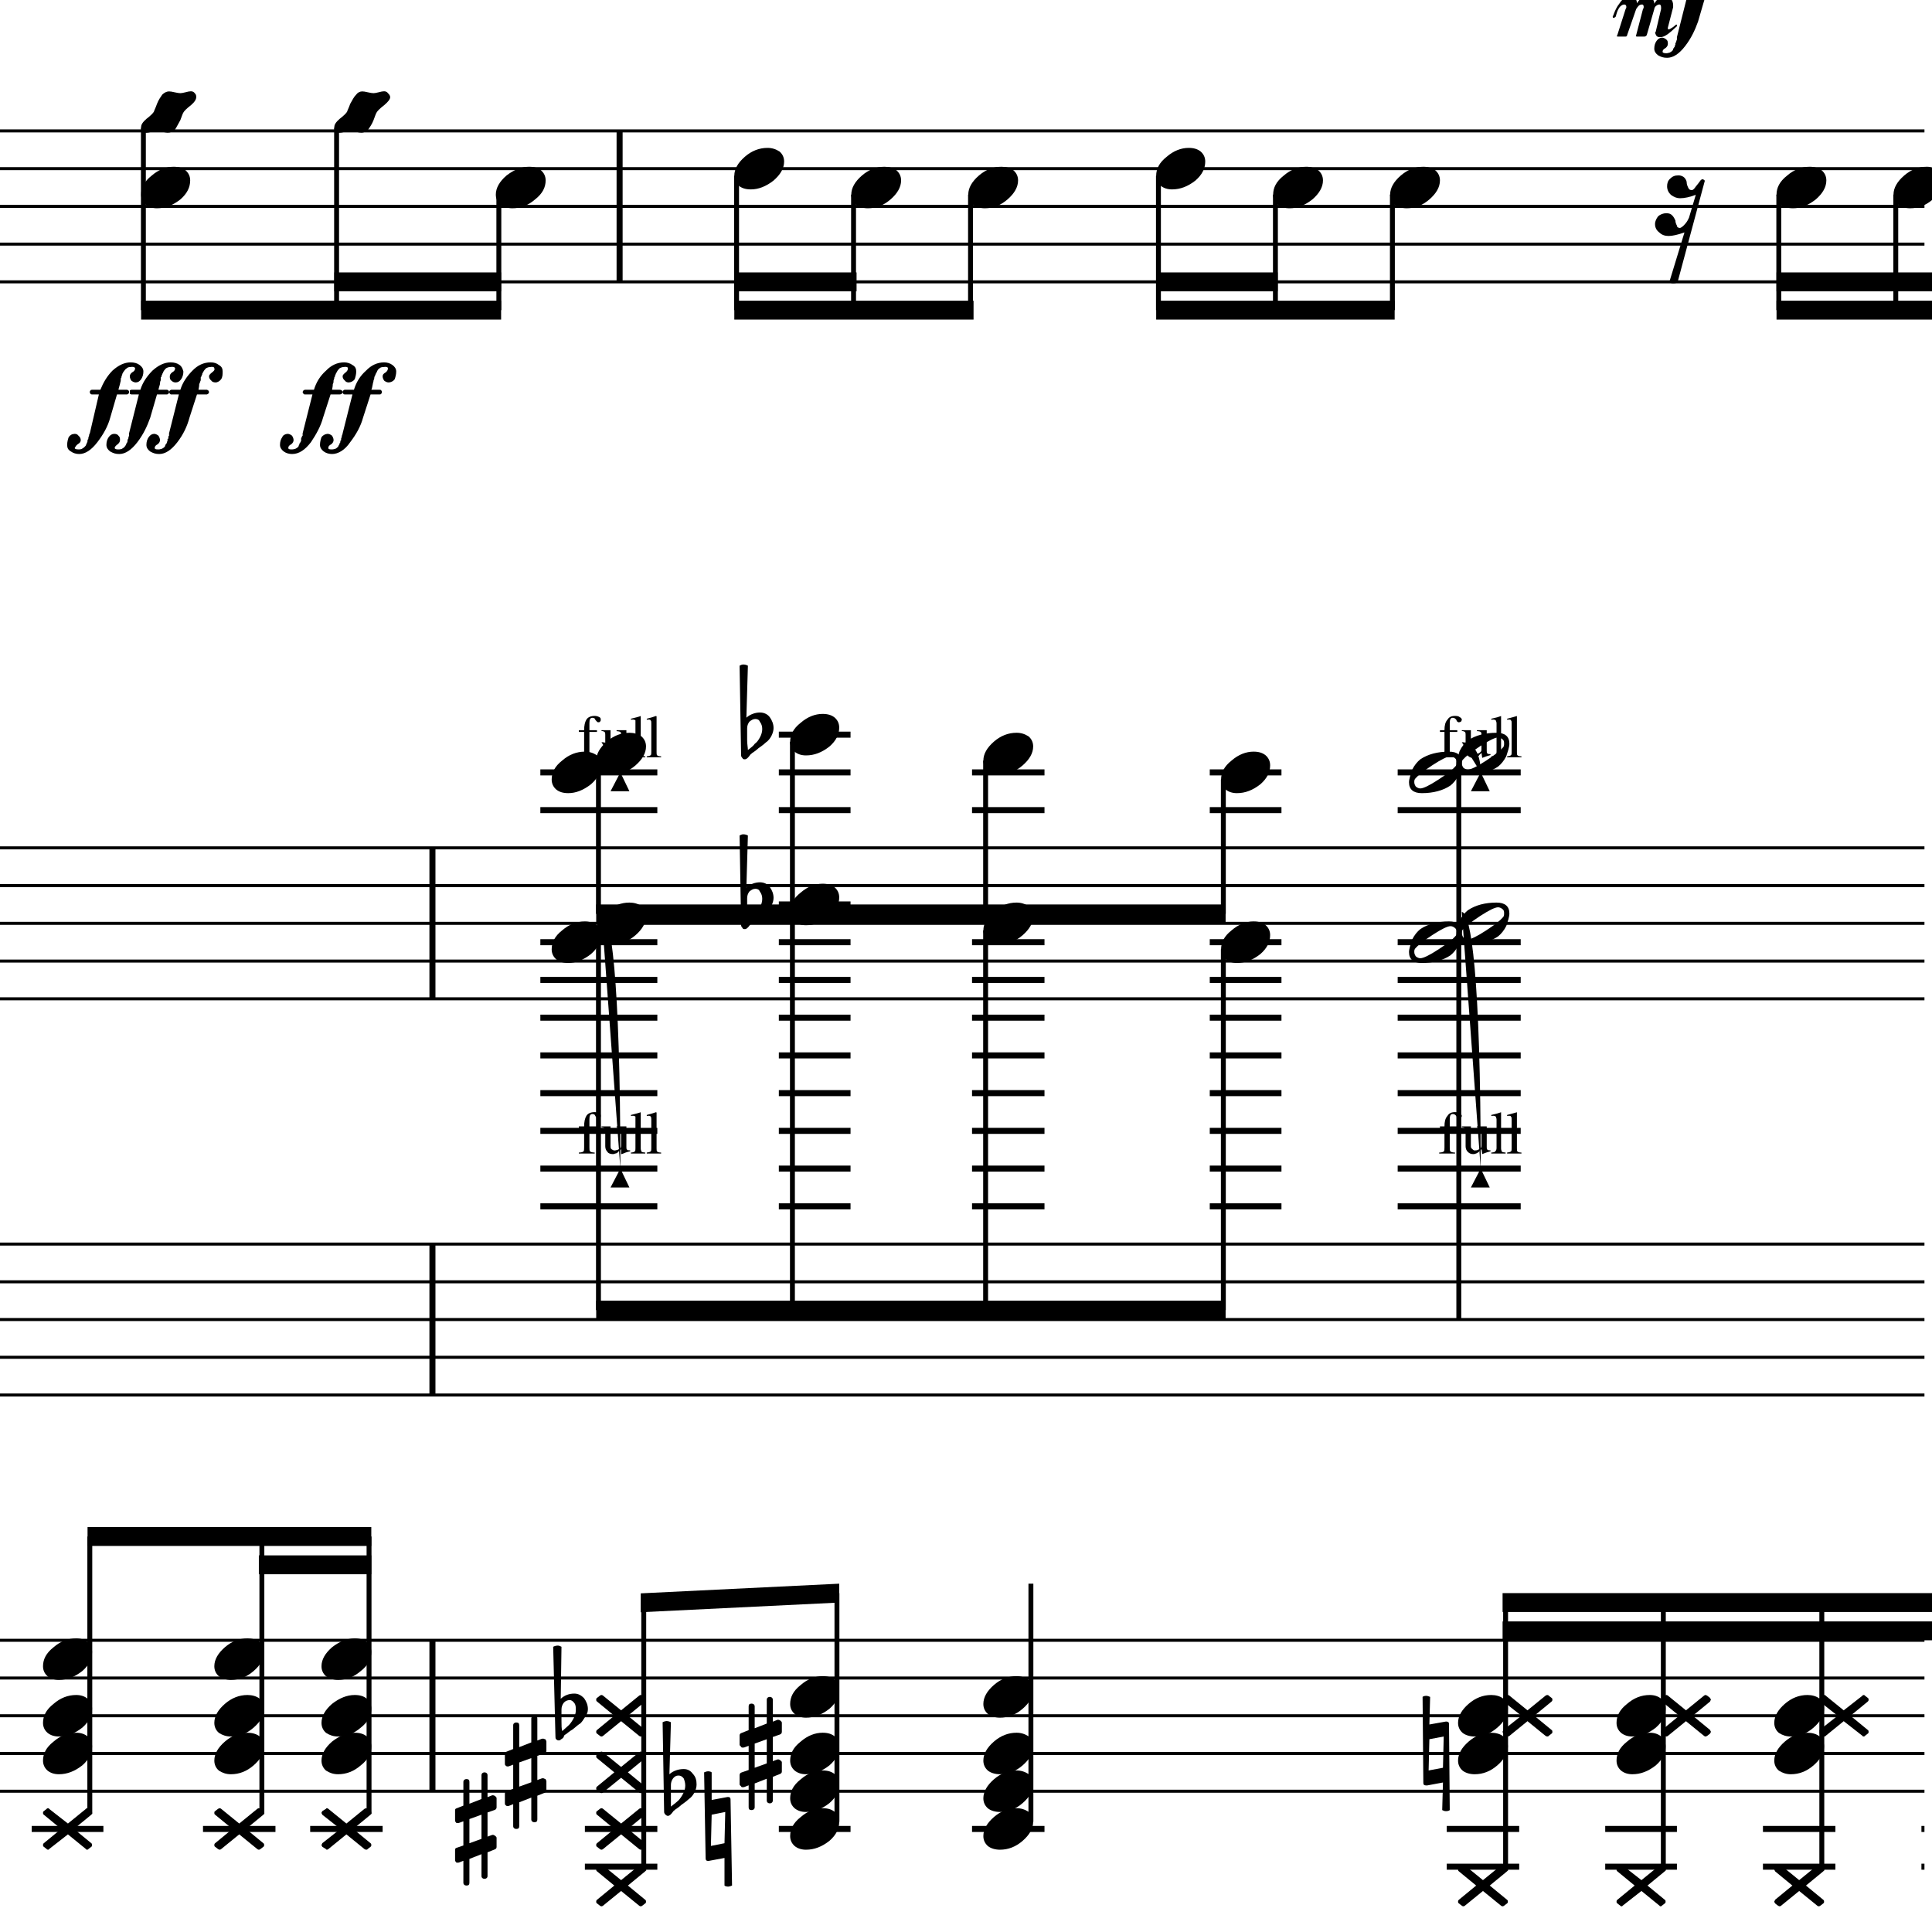 <?xml version="1.0" encoding="UTF-8" standalone="yes"?>
<svg width="256.0px" height="256.0px" xmlns="http://www.w3.org/2000/svg" xmlns:xlink="http://www.w3.org/1999/xlink" version="1.2" baseProfile="tiny">
<path d="M188.5,224.846 C188.6,224.753 188.8,224.706 189.0,224.706 C189.1,224.706 189.3,224.753 189.5,224.846 L189.4,228.503 L191.6,228.112 L191.6,228.112 C191.9,228.112 192.0,228.221 192.0,228.44 L192.1,239.846 C192.0,239.94 191.8,239.987 191.6,239.987 C191.4,239.987 191.3,239.94 191.1,239.846 L191.2,236.19 L189.1,236.581 L189.0,236.581 C188.7,236.581 188.6,236.471 188.6,236.253 L188.5,224.846 M191.2,234.237 L191.3,230.096 L189.4,230.456 L189.3,234.596 L191.2,234.237" />
<path d="M102.4,238.581 C102.4,238.831 102.2,238.956 102.0,238.956 C101.8,238.956 101.6,238.831 101.6,238.581 L101.6,235.69 L100.0,236.315 L100.0,239.471 C100.0,239.721 99.8,239.846 99.6,239.846 C99.3,239.846 99.2,239.721 99.2,239.471 L99.2,236.565 L98.6,236.8 C98.6,236.81 98.5,236.815 98.4,236.815 C98.3,236.815 98.2,236.776 98.2,236.698 C98.1,236.62 98.0,236.529 98.0,236.425 L98.0,235.221 C98.0,235.024 98.1,234.899 98.3,234.846 L99.2,234.534 L99.2,231.331 L98.6,231.55 C98.6,231.56 98.5,231.565 98.4,231.565 C98.3,231.565 98.2,231.526 98.2,231.448 C98.1,231.37 98.0,231.279 98.0,231.175 L98.0,229.956 C98.0,229.779 98.1,229.664 98.3,229.612 L99.2,229.253 L99.2,226.112 C99.2,225.862 99.3,225.737 99.6,225.737 C99.8,225.737 100.0,225.862 100.0,226.112 L100.0,229.003 L101.6,228.378 L101.6,225.221 C101.6,224.971 101.8,224.846 102.0,224.846 C102.2,224.846 102.4,224.971 102.4,225.221 L102.4,228.128 L103.0,227.893 C103.0,227.883 103.1,227.878 103.1,227.878 C103.2,227.878 103.3,227.914 103.4,227.987 C103.5,228.07 103.6,228.164 103.6,228.268 L103.6,229.471 C103.6,229.659 103.5,229.784 103.3,229.846 L102.4,230.159 L102.4,233.362 L103.0,233.143 C103.0,233.133 103.1,233.128 103.1,233.128 C103.2,233.128 103.3,233.169 103.4,233.253 C103.5,233.326 103.6,233.414 103.6,233.518 L103.6,234.737 C103.6,234.904 103.5,235.018 103.3,235.081 L102.4,235.44 L102.4,238.581 M101.6,230.456 L100.0,231.034 L100.0,234.237 L101.6,233.659 L101.6,230.456" />
<path d="M88.9,236.518 L88.9,238.065 C88.9,238.617 88.9,239.055 88.9,239.378 C89.4,239.013 89.7,238.742 89.9,238.565 C90.1,238.357 90.3,238.068 90.5,237.698 C90.7,237.328 90.8,236.961 90.8,236.596 C90.8,236.232 90.7,235.919 90.6,235.659 C90.4,235.399 90.2,235.268 89.9,235.268 C89.6,235.268 89.4,235.388 89.2,235.628 C89.0,235.888 88.9,236.185 88.9,236.518 M88.0,240.096 L87.8,228.206 C88.0,228.102 88.2,228.05 88.3,228.05 C88.5,228.05 88.7,228.102 88.9,228.206 L88.7,235.096 C89.2,234.638 89.9,234.409 90.6,234.409 C91.1,234.409 91.5,234.617 91.8,235.034 C92.2,235.451 92.3,235.93 92.3,236.471 C92.3,236.805 92.2,237.164 92.0,237.55 C91.8,237.893 91.6,238.164 91.3,238.362 C91.2,238.466 90.9,238.727 90.3,239.143 C90.2,239.258 90.0,239.393 89.8,239.55 C89.6,239.706 89.4,239.805 89.4,239.846 C89.3,239.899 89.2,240.003 89.1,240.159 C89.0,240.294 88.9,240.404 88.8,240.487 C88.7,240.57 88.6,240.612 88.5,240.612 C88.4,240.612 88.3,240.565 88.2,240.471 C88.1,240.378 88.0,240.253 88.0,240.096" />
<path d="M93.3,234.846 C93.5,234.753 93.7,234.706 93.8,234.706 C94.0,234.706 94.2,234.753 94.3,234.846 L94.3,238.503 L96.4,238.112 L96.5,238.112 C96.7,238.112 96.8,238.221 96.8,238.44 L97.0,249.846 C96.8,249.94 96.6,249.987 96.5,249.987 C96.3,249.987 96.1,249.94 96.0,249.846 L96.0,246.19 L93.9,246.581 L93.8,246.581 C93.6,246.581 93.5,246.471 93.5,246.253 L93.3,234.846 M96.0,244.237 L96.1,240.096 L94.3,240.456 L94.2,244.596 L96.0,244.237" />
<path d="M99.0,119.018 L99.0,120.565 C99.0,121.117 99.1,121.555 99.1,121.878 C99.6,121.513 99.9,121.242 100.0,121.065 C100.3,120.857 100.5,120.568 100.7,120.198 C100.9,119.828 101.0,119.461 101.0,119.096 C101.0,118.732 100.9,118.419 100.7,118.159 C100.6,117.899 100.4,117.768 100.1,117.768 C99.8,117.768 99.6,117.888 99.3,118.128 C99.1,118.388 99.0,118.685 99.0,119.018 M98.2,122.596 L98.0,110.706 C98.2,110.602 98.3,110.55 98.5,110.55 C98.7,110.55 98.9,110.602 99.1,110.706 L98.9,117.596 C99.4,117.138 100.1,116.909 100.7,116.909 C101.2,116.909 101.7,117.117 102.0,117.534 C102.3,117.951 102.5,118.43 102.5,118.971 C102.5,119.305 102.4,119.664 102.2,120.05 C102.0,120.393 101.8,120.664 101.5,120.862 C101.4,120.966 101.1,121.227 100.5,121.643 C100.4,121.758 100.2,121.893 100.0,122.05 C99.8,122.206 99.6,122.305 99.6,122.346 C99.5,122.399 99.4,122.503 99.3,122.659 C99.2,122.794 99.1,122.904 99.0,122.987 C98.9,123.07 98.8,123.112 98.7,123.112 C98.5,123.112 98.4,123.065 98.4,122.971 C98.3,122.878 98.2,122.753 98.2,122.596" />
<path d="M99.0,96.518 L99.0,98.065 C99.0,98.617 99.1,99.055 99.1,99.378 C99.6,99.013 99.9,98.742 100.0,98.565 C100.3,98.357 100.5,98.068 100.7,97.698 C100.9,97.328 101.0,96.961 101.0,96.596 C101.0,96.232 100.9,95.919 100.7,95.659 C100.6,95.399 100.4,95.268 100.1,95.268 C99.8,95.268 99.6,95.388 99.3,95.628 C99.1,95.888 99.0,96.185 99.0,96.518 M98.2,100.096 L98.0,88.206 C98.2,88.102 98.3,88.05 98.5,88.05 C98.7,88.05 98.9,88.102 99.1,88.206 L98.9,95.096 C99.4,94.638 100.1,94.409 100.7,94.409 C101.2,94.409 101.7,94.617 102.0,95.034 C102.3,95.451 102.5,95.93 102.5,96.471 C102.5,96.805 102.4,97.164 102.2,97.55 C102.0,97.893 101.8,98.164 101.5,98.362 C101.4,98.466 101.1,98.727 100.5,99.143 C100.4,99.258 100.2,99.393 100.0,99.55 C99.8,99.706 99.6,99.805 99.6,99.846 C99.5,99.899 99.4,100.003 99.3,100.159 C99.2,100.294 99.1,100.404 99.0,100.487 C98.9,100.57 98.8,100.612 98.7,100.612 C98.5,100.612 98.4,100.565 98.4,100.471 C98.3,100.378 98.2,100.253 98.2,100.096" />
<path d="M74.4,226.518 L74.4,228.065 C74.4,228.617 74.4,229.055 74.5,229.378 C74.9,229.013 75.2,228.742 75.4,228.565 C75.6,228.357 75.8,228.068 76.0,227.698 C76.2,227.328 76.3,226.961 76.3,226.596 C76.3,226.232 76.3,225.919 76.1,225.659 C75.9,225.399 75.7,225.268 75.5,225.268 C75.2,225.268 74.9,225.388 74.7,225.628 C74.5,225.888 74.4,226.185 74.4,226.518 M73.6,230.096 L73.3,218.206 C73.5,218.102 73.7,218.05 73.9,218.05 C74.1,218.05 74.2,218.102 74.4,218.206 L74.3,225.096 C74.8,224.638 75.4,224.409 76.1,224.409 C76.6,224.409 77.0,224.617 77.4,225.034 C77.7,225.451 77.9,225.93 77.9,226.471 C77.9,226.805 77.8,227.164 77.5,227.55 C77.3,227.893 77.1,228.164 76.9,228.362 C76.7,228.466 76.4,228.727 75.9,229.143 C75.7,229.258 75.5,229.393 75.3,229.55 C75.1,229.706 75.0,229.805 74.9,229.846 C74.8,229.899 74.7,230.003 74.7,230.159 C74.6,230.294 74.5,230.404 74.3,230.487 C74.3,230.57 74.2,230.612 74.0,230.612 C73.9,230.612 73.8,230.565 73.7,230.471 C73.6,230.378 73.6,230.253 73.6,230.096" />
<path d="M71.2,241.081 C71.2,241.331 71.1,241.456 70.8,241.456 C70.6,241.456 70.4,241.331 70.4,241.081 L70.4,238.19 L68.8,238.815 L68.8,241.971 C68.8,242.221 68.7,242.346 68.4,242.346 C68.2,242.346 68.0,242.221 68.0,241.971 L68.0,239.065 L67.4,239.3 C67.4,239.31 67.3,239.315 67.3,239.315 C67.1,239.315 67.1,239.276 67.0,239.198 C66.9,239.12 66.9,239.029 66.9,238.925 L66.9,237.721 C66.9,237.524 66.9,237.399 67.1,237.346 L68.0,237.034 L68.0,233.831 L67.4,234.05 C67.4,234.06 67.3,234.065 67.3,234.065 C67.1,234.065 67.1,234.026 67.0,233.948 C66.9,233.87 66.9,233.779 66.9,233.675 L66.9,232.456 C66.9,232.279 66.9,232.164 67.1,232.112 L68.0,231.753 L68.0,228.612 C68.0,228.362 68.2,228.237 68.4,228.237 C68.7,228.237 68.8,228.362 68.8,228.612 L68.8,231.503 L70.4,230.878 L70.4,227.721 C70.4,227.471 70.6,227.346 70.8,227.346 C71.1,227.346 71.2,227.471 71.2,227.721 L71.2,230.628 L71.8,230.393 C71.8,230.383 71.9,230.378 72.0,230.378 C72.0,230.378 72.1,230.414 72.3,230.487 C72.3,230.57 72.4,230.664 72.4,230.768 L72.4,231.971 C72.4,232.159 72.3,232.284 72.1,232.346 L71.2,232.659 L71.2,235.862 L71.8,235.643 C71.8,235.633 71.9,235.628 72.0,235.628 C72.0,235.628 72.1,235.669 72.3,235.753 C72.3,235.826 72.4,235.914 72.4,236.018 L72.4,237.237 C72.4,237.404 72.3,237.518 72.1,237.581 L71.2,237.94 L71.2,241.081 M70.4,232.956 L68.8,233.534 L68.8,236.737 L70.4,236.159 L70.4,232.956" />
<path d="M64.6,248.581 C64.6,248.831 64.4,248.956 64.2,248.956 C64.0,248.956 63.8,248.831 63.8,248.581 L63.8,245.69 L62.2,246.315 L62.2,249.471 C62.2,249.721 62.1,249.846 61.8,249.846 C61.6,249.846 61.4,249.721 61.4,249.471 L61.4,246.565 L60.8,246.8 C60.8,246.81 60.7,246.815 60.6,246.815 C60.5,246.815 60.4,246.776 60.4,246.698 C60.3,246.62 60.3,246.529 60.3,246.425 L60.3,245.221 C60.3,245.024 60.3,244.899 60.5,244.846 L61.4,244.534 L61.4,241.331 L60.8,241.55 C60.8,241.56 60.7,241.565 60.6,241.565 C60.5,241.565 60.4,241.526 60.4,241.448 C60.3,241.37 60.3,241.279 60.3,241.175 L60.3,239.956 C60.3,239.779 60.3,239.664 60.5,239.612 L61.4,239.253 L61.4,236.112 C61.4,235.862 61.6,235.737 61.8,235.737 C62.1,235.737 62.2,235.862 62.2,236.112 L62.2,239.003 L63.8,238.378 L63.8,235.221 C63.8,234.971 64.0,234.846 64.2,234.846 C64.4,234.846 64.6,234.971 64.6,235.221 L64.6,238.128 L65.2,237.893 C65.2,237.883 65.3,237.878 65.3,237.878 C65.4,237.878 65.5,237.914 65.6,237.987 C65.7,238.07 65.8,238.164 65.8,238.268 L65.8,239.471 C65.8,239.659 65.7,239.784 65.5,239.846 L64.6,240.159 L64.6,243.362 L65.2,243.143 C65.2,243.133 65.3,243.128 65.3,243.128 C65.4,243.128 65.5,243.169 65.6,243.253 C65.7,243.326 65.8,243.414 65.8,243.518 L65.8,244.737 C65.8,244.904 65.7,245.018 65.5,245.081 L64.6,245.44 L64.6,248.581 M63.8,240.456 L62.2,241.034 L62.2,244.237 L63.8,243.659 L63.8,240.456" />
<path d="M244.3,226.628 L246.8,224.675 C246.8,224.622 246.9,224.596 246.9,224.596 C247.0,224.596 247.1,224.622 247.1,224.675 L247.5,224.987 C247.6,225.05 247.6,225.128 247.6,225.221 C247.6,225.284 247.6,225.362 247.5,225.456 L245.2,227.346 L247.5,229.237 C247.6,229.31 247.6,229.391 247.6,229.479 C247.6,229.568 247.6,229.643 247.5,229.706 L247.1,230.018 C247.1,230.07 247.0,230.096 246.9,230.096 C246.9,230.096 246.8,230.07 246.8,230.018 L244.3,228.065 L241.9,230.018 C241.9,230.07 241.8,230.096 241.8,230.096 C241.7,230.096 241.6,230.07 241.6,230.018 L241.1,229.706 C241.1,229.643 241.1,229.565 241.1,229.471 C241.1,229.409 241.1,229.331 241.1,229.237 L243.5,227.346 L241.1,225.456 C241.1,225.383 241.1,225.302 241.1,225.214 C241.1,225.125 241.1,225.05 241.1,224.987 L241.6,224.675 C241.6,224.622 241.7,224.596 241.8,224.596 C241.8,224.596 241.9,224.622 241.9,224.675 L244.3,226.628" />
<path d="M239.5,224.596 C240.1,224.596 240.7,224.758 241.1,225.081 C241.5,225.435 241.7,225.878 241.7,226.409 C241.7,227.305 241.2,228.143 240.3,228.925 C239.4,229.706 238.4,230.096 237.3,230.096 C236.7,230.096 236.2,229.935 235.7,229.612 C235.3,229.258 235.1,228.815 235.1,228.284 C235.1,227.388 235.6,226.55 236.5,225.768 C237.4,224.987 238.4,224.596 239.5,224.596" />
<path d="M239.5,229.596 C240.1,229.596 240.7,229.758 241.1,230.081 C241.5,230.435 241.7,230.878 241.7,231.409 C241.7,232.305 241.2,233.143 240.3,233.925 C239.4,234.706 238.4,235.096 237.3,235.096 C236.7,235.096 236.2,234.935 235.7,234.612 C235.3,234.258 235.1,233.815 235.1,233.284 C235.1,232.388 235.6,231.55 236.5,230.768 C237.4,229.987 238.4,229.596 239.5,229.596" />
<path d="M238.4,249.128 L240.8,247.175 C240.9,247.122 240.9,247.096 241.0,247.096 C241.1,247.096 241.1,247.122 241.2,247.175 L241.6,247.487 C241.7,247.55 241.7,247.628 241.7,247.721 C241.7,247.784 241.7,247.862 241.6,247.956 L239.3,249.846 L241.6,251.737 C241.7,251.81 241.7,251.891 241.7,251.979 C241.7,252.068 241.7,252.143 241.6,252.206 L241.2,252.518 C241.1,252.57 241.1,252.596 241.0,252.596 C240.9,252.596 240.9,252.57 240.8,252.518 L238.4,250.565 L236.0,252.518 C235.9,252.57 235.9,252.596 235.8,252.596 C235.8,252.596 235.7,252.57 235.6,252.518 L235.2,252.206 C235.2,252.143 235.1,252.065 235.1,251.971 C235.1,251.909 235.2,251.831 235.2,251.737 L237.5,249.846 L235.2,247.956 C235.2,247.883 235.1,247.802 235.1,247.714 C235.1,247.625 235.2,247.55 235.2,247.487 L235.6,247.175 C235.7,247.122 235.8,247.096 235.8,247.096 C235.9,247.096 235.9,247.122 236.0,247.175 L238.4,249.128" />
<path d="M223.4,226.628 L225.8,224.675 C225.9,224.622 225.9,224.596 226.0,224.596 C226.0,224.596 226.1,224.622 226.2,224.675 L226.6,224.987 C226.6,225.05 226.7,225.128 226.7,225.221 C226.7,225.284 226.6,225.362 226.6,225.456 L224.3,227.346 L226.6,229.237 C226.6,229.31 226.7,229.391 226.7,229.479 C226.7,229.568 226.6,229.643 226.6,229.706 L226.2,230.018 C226.1,230.07 226.0,230.096 226.0,230.096 C225.9,230.096 225.9,230.07 225.8,230.018 L223.4,228.065 L221.0,230.018 C220.9,230.07 220.9,230.096 220.8,230.096 C220.7,230.096 220.7,230.07 220.6,230.018 L220.2,229.706 C220.1,229.643 220.1,229.565 220.1,229.471 C220.1,229.409 220.1,229.331 220.2,229.237 L222.5,227.346 L220.2,225.456 C220.1,225.383 220.1,225.302 220.1,225.214 C220.1,225.125 220.1,225.05 220.2,224.987 L220.6,224.675 C220.7,224.622 220.7,224.596 220.8,224.596 C220.9,224.596 220.9,224.622 221.0,224.675 L223.4,226.628" />
<path d="M218.6,224.596 C219.2,224.596 219.7,224.758 220.1,225.081 C220.5,225.435 220.7,225.878 220.7,226.409 C220.7,227.305 220.3,228.143 219.4,228.925 C218.4,229.706 217.4,230.096 216.3,230.096 C215.7,230.096 215.2,229.935 214.8,229.612 C214.4,229.258 214.2,228.815 214.2,228.284 C214.2,227.388 214.6,226.55 215.6,225.768 C216.5,224.987 217.5,224.596 218.6,224.596" />
<path d="M218.6,229.596 C219.2,229.596 219.7,229.758 220.1,230.081 C220.5,230.435 220.7,230.878 220.7,231.409 C220.7,232.305 220.3,233.143 219.4,233.925 C218.4,234.706 217.4,235.096 216.3,235.096 C215.7,235.096 215.2,234.935 214.8,234.612 C214.4,234.258 214.2,233.815 214.2,233.284 C214.2,232.388 214.6,231.55 215.6,230.768 C216.5,229.987 217.5,229.596 218.6,229.596" />
<path d="M217.5,249.128 L219.9,247.175 C219.9,247.122 220.0,247.096 220.0,247.096 C220.1,247.096 220.2,247.122 220.2,247.175 L220.6,247.487 C220.7,247.55 220.7,247.628 220.7,247.721 C220.7,247.784 220.7,247.862 220.6,247.956 L218.3,249.846 L220.6,251.737 C220.7,251.81 220.7,251.891 220.7,251.979 C220.7,252.068 220.7,252.143 220.6,252.206 L220.2,252.518 C220.2,252.57 220.1,252.596 220.0,252.596 C220.0,252.596 219.9,252.57 219.9,252.518 L217.5,250.565 L215.0,252.518 C215.0,252.57 214.9,252.596 214.9,252.596 C214.8,252.596 214.7,252.57 214.7,252.518 L214.3,252.206 C214.2,252.143 214.2,252.065 214.2,251.971 C214.2,251.909 214.2,251.831 214.3,251.737 L216.6,249.846 L214.3,247.956 C214.2,247.883 214.2,247.802 214.2,247.714 C214.2,247.625 214.2,247.55 214.3,247.487 L214.7,247.175 C214.7,247.122 214.8,247.096 214.9,247.096 C214.9,247.096 215.0,247.122 215.0,247.175 L217.5,249.128" />
<path d="M202.4,226.628 L204.8,224.675 C204.9,224.622 205.0,224.596 205.0,224.596 C205.1,224.596 205.2,224.622 205.2,224.675 L205.6,224.987 C205.7,225.05 205.7,225.128 205.7,225.221 C205.7,225.284 205.7,225.362 205.6,225.456 L203.3,227.346 L205.6,229.237 C205.7,229.31 205.7,229.391 205.7,229.479 C205.7,229.568 205.7,229.643 205.6,229.706 L205.2,230.018 C205.2,230.07 205.1,230.096 205.0,230.096 C205.0,230.096 204.9,230.07 204.8,230.018 L202.4,228.065 L200.0,230.018 C199.9,230.07 199.9,230.096 199.8,230.096 C199.8,230.096 199.7,230.07 199.7,230.018 L199.2,229.706 C199.2,229.643 199.1,229.565 199.1,229.471 C199.1,229.409 199.2,229.331 199.2,229.237 L201.6,227.346 L199.2,225.456 C199.2,225.383 199.1,225.302 199.1,225.214 C199.1,225.125 199.2,225.05 199.2,224.987 L199.7,224.675 C199.7,224.622 199.8,224.596 199.8,224.596 C199.9,224.596 199.9,224.622 200.0,224.675 L202.4,226.628" />
<path d="M197.6,224.596 C198.2,224.596 198.8,224.758 199.2,225.081 C199.6,225.435 199.8,225.878 199.8,226.409 C199.8,227.305 199.3,228.143 198.4,228.925 C197.5,229.706 196.5,230.096 195.4,230.096 C194.8,230.096 194.2,229.935 193.8,229.612 C193.4,229.258 193.2,228.815 193.2,228.284 C193.2,227.388 193.7,226.55 194.6,225.768 C195.5,224.987 196.5,224.596 197.6,224.596" />
<path d="M197.6,229.596 C198.2,229.596 198.8,229.758 199.2,230.081 C199.6,230.435 199.8,230.878 199.8,231.409 C199.8,232.305 199.3,233.143 198.4,233.925 C197.5,234.706 196.5,235.096 195.4,235.096 C194.8,235.096 194.2,234.935 193.8,234.612 C193.4,234.258 193.2,233.815 193.2,233.284 C193.2,232.388 193.7,231.55 194.6,230.768 C195.5,229.987 196.5,229.596 197.6,229.596" />
<path d="M196.5,249.128 L198.9,247.175 C199.0,247.122 199.0,247.096 199.1,247.096 C199.2,247.096 199.2,247.122 199.3,247.175 L199.7,247.487 C199.8,247.55 199.8,247.628 199.8,247.721 C199.8,247.784 199.8,247.862 199.7,247.956 L197.4,249.846 L199.7,251.737 C199.8,251.81 199.8,251.891 199.8,251.979 C199.8,252.068 199.8,252.143 199.7,252.206 L199.3,252.518 C199.2,252.57 199.2,252.596 199.1,252.596 C199.0,252.596 199.0,252.57 198.9,252.518 L196.5,250.565 L194.1,252.518 C194.0,252.57 194.0,252.596 193.9,252.596 C193.8,252.596 193.8,252.57 193.7,252.518 L193.3,252.206 C193.2,252.143 193.2,252.065 193.2,251.971 C193.2,251.909 193.2,251.831 193.3,251.737 L195.6,249.846 L193.3,247.956 C193.2,247.883 193.2,247.802 193.2,247.714 C193.2,247.625 193.2,247.55 193.3,247.487 L193.7,247.175 C193.8,247.122 193.8,247.096 193.9,247.096 C194.0,247.096 194.0,247.122 194.1,247.175 L196.5,249.128" />
<path d="M199.3,121.034 C199.3,120.815 199.3,120.628 199.1,120.471 C198.9,120.305 198.7,120.221 198.5,120.221 C198.1,120.221 197.3,120.612 196.1,121.393 C194.9,122.185 194.2,122.753 193.9,123.096 C193.7,123.274 193.7,123.461 193.7,123.659 C193.7,123.878 193.8,124.065 193.9,124.221 C194.1,124.388 194.3,124.471 194.5,124.471 C194.9,124.471 195.7,124.081 196.9,123.3 C198.1,122.518 198.8,121.951 199.1,121.596 C199.3,121.43 199.3,121.242 199.3,121.034 M198.3,119.596 C199.4,119.596 200.0,120.076 200.0,121.034 C200.0,121.503 199.8,122.05 199.6,122.675 C199.3,123.289 198.9,123.758 198.5,124.081 C197.5,124.758 196.2,125.096 194.7,125.096 C193.6,125.096 193.0,124.617 193.0,123.659 C193.0,123.232 193.2,122.69 193.4,122.034 C193.7,121.409 194.1,120.935 194.5,120.612 C195.5,119.935 196.8,119.596 198.3,119.596" />
<path d="M193.0,123.534 C193.0,123.315 193.0,123.128 192.8,122.971 C192.6,122.805 192.4,122.721 192.2,122.721 C191.8,122.721 191.0,123.112 189.8,123.893 C188.6,124.685 187.9,125.253 187.6,125.596 C187.4,125.774 187.4,125.961 187.4,126.159 C187.4,126.378 187.5,126.565 187.6,126.721 C187.8,126.888 188.0,126.971 188.2,126.971 C188.6,126.971 189.4,126.581 190.6,125.8 C191.8,125.018 192.5,124.451 192.8,124.096 C193.0,123.93 193.0,123.742 193.0,123.534 M192.0,122.096 C193.1,122.096 193.7,122.576 193.7,123.534 C193.7,124.003 193.5,124.55 193.3,125.175 C193.0,125.789 192.6,126.258 192.2,126.581 C191.2,127.258 189.9,127.596 188.4,127.596 C187.3,127.596 186.7,127.117 186.7,126.159 C186.7,125.732 186.9,125.19 187.1,124.534 C187.4,123.909 187.8,123.435 188.2,123.112 C189.2,122.435 190.5,122.096 192.0,122.096" />
<path d="M199.3,98.534 C199.3,98.315 199.3,98.128 199.1,97.971 C198.9,97.805 198.7,97.721 198.5,97.721 C198.1,97.721 197.3,98.112 196.1,98.893 C194.9,99.685 194.2,100.253 193.9,100.596 C193.7,100.774 193.7,100.961 193.7,101.159 C193.7,101.378 193.8,101.565 193.9,101.721 C194.1,101.888 194.3,101.971 194.5,101.971 C194.9,101.971 195.7,101.581 196.9,100.8 C198.1,100.018 198.8,99.451 199.1,99.096 C199.3,98.93 199.3,98.742 199.3,98.534 M198.3,97.096 C199.4,97.096 200.0,97.576 200.0,98.534 C200.0,99.003 199.8,99.55 199.6,100.175 C199.3,100.789 198.9,101.258 198.5,101.581 C197.5,102.258 196.2,102.596 194.7,102.596 C193.6,102.596 193.0,102.117 193.0,101.159 C193.0,100.732 193.2,100.19 193.4,99.534 C193.7,98.909 194.1,98.435 194.5,98.112 C195.5,97.435 196.8,97.096 198.3,97.096" />
<path d="M193.0,101.034 C193.0,100.815 193.0,100.628 192.8,100.471 C192.6,100.305 192.4,100.221 192.2,100.221 C191.8,100.221 191.0,100.612 189.8,101.393 C188.6,102.185 187.9,102.753 187.6,103.096 C187.4,103.274 187.4,103.461 187.4,103.659 C187.4,103.878 187.5,104.065 187.6,104.221 C187.8,104.388 188.0,104.471 188.2,104.471 C188.6,104.471 189.4,104.081 190.6,103.3 C191.8,102.518 192.5,101.951 192.8,101.596 C193.0,101.43 193.0,101.242 193.0,101.034 M192.0,99.596 C193.1,99.596 193.7,100.076 193.7,101.034 C193.7,101.503 193.5,102.05 193.3,102.675 C193.0,103.289 192.6,103.758 192.2,104.081 C191.2,104.758 189.9,105.096 188.4,105.096 C187.3,105.096 186.7,104.617 186.7,103.659 C186.7,103.232 186.9,102.69 187.1,102.034 C187.4,101.409 187.8,100.935 188.2,100.612 C189.2,99.935 190.5,99.596 192.0,99.596" />
<path d="M166.1,122.096 C166.8,122.096 167.3,122.258 167.7,122.581 C168.1,122.935 168.3,123.378 168.3,123.909 C168.3,124.805 167.9,125.643 167.0,126.425 C166.0,127.206 165.0,127.596 163.9,127.596 C163.3,127.596 162.8,127.435 162.4,127.112 C162.0,126.758 161.8,126.315 161.8,125.784 C161.8,124.888 162.2,124.05 163.2,123.268 C164.1,122.487 165.1,122.096 166.1,122.096" />
<path d="M166.1,99.596 C166.8,99.596 167.3,99.758 167.7,100.081 C168.1,100.435 168.3,100.878 168.3,101.409 C168.3,102.305 167.9,103.143 167.0,103.925 C166.0,104.706 165.0,105.096 163.9,105.096 C163.3,105.096 162.8,104.935 162.4,104.612 C162.0,104.258 161.8,103.815 161.8,103.284 C161.8,102.388 162.2,101.55 163.2,100.768 C164.1,99.987 165.1,99.596 166.1,99.596" />
<path d="M134.7,222.096 C135.3,222.096 135.8,222.258 136.3,222.581 C136.7,222.935 136.9,223.378 136.9,223.909 C136.9,224.805 136.4,225.643 135.5,226.425 C134.6,227.206 133.6,227.596 132.5,227.596 C131.9,227.596 131.3,227.435 130.9,227.112 C130.5,226.758 130.3,226.315 130.3,225.784 C130.3,224.888 130.8,224.05 131.7,223.268 C132.6,222.487 133.6,222.096 134.7,222.096" />
<path d="M134.7,229.596 C135.3,229.596 135.8,229.758 136.3,230.081 C136.7,230.435 136.9,230.878 136.9,231.409 C136.9,232.305 136.4,233.143 135.5,233.925 C134.6,234.706 133.6,235.096 132.5,235.096 C131.9,235.096 131.3,234.935 130.9,234.612 C130.5,234.258 130.3,233.815 130.3,233.284 C130.3,232.388 130.8,231.55 131.7,230.768 C132.6,229.987 133.6,229.596 134.7,229.596" />
<path d="M134.7,234.596 C135.3,234.596 135.8,234.758 136.3,235.081 C136.7,235.435 136.9,235.878 136.9,236.409 C136.9,237.305 136.4,238.143 135.5,238.925 C134.6,239.706 133.6,240.096 132.5,240.096 C131.9,240.096 131.3,239.935 130.9,239.612 C130.5,239.258 130.3,238.815 130.3,238.284 C130.3,237.388 130.8,236.55 131.7,235.768 C132.6,234.987 133.6,234.596 134.7,234.596" />
<path d="M134.7,239.596 C135.3,239.596 135.8,239.758 136.3,240.081 C136.7,240.435 136.9,240.878 136.9,241.409 C136.9,242.305 136.4,243.143 135.5,243.925 C134.6,244.706 133.6,245.096 132.5,245.096 C131.9,245.096 131.3,244.935 130.9,244.612 C130.5,244.258 130.3,243.815 130.3,243.284 C130.3,242.388 130.8,241.55 131.7,240.768 C132.6,239.987 133.6,239.596 134.7,239.596" />
<path d="M134.7,119.596 C135.3,119.596 135.8,119.758 136.3,120.081 C136.7,120.435 136.9,120.878 136.9,121.409 C136.9,122.305 136.4,123.143 135.5,123.925 C134.6,124.706 133.6,125.096 132.5,125.096 C131.9,125.096 131.3,124.935 130.9,124.612 C130.5,124.258 130.3,123.815 130.3,123.284 C130.3,122.388 130.8,121.55 131.7,120.768 C132.6,119.987 133.6,119.596 134.7,119.596" />
<path d="M134.7,97.096 C135.3,97.096 135.8,97.258 136.3,97.581 C136.7,97.935 136.9,98.378 136.9,98.909 C136.9,99.805 136.4,100.643 135.5,101.425 C134.6,102.206 133.6,102.596 132.5,102.596 C131.9,102.596 131.3,102.435 130.9,102.112 C130.5,101.758 130.3,101.315 130.3,100.784 C130.3,99.888 130.8,99.05 131.7,98.268 C132.6,97.487 133.6,97.096 134.7,97.096" />
<path d="M109.0,222.096 C109.7,222.096 110.2,222.258 110.6,222.581 C111.0,222.935 111.2,223.378 111.2,223.909 C111.2,224.805 110.8,225.643 109.9,226.425 C108.9,227.206 107.9,227.596 106.8,227.596 C106.2,227.596 105.7,227.435 105.3,227.112 C104.9,226.758 104.7,226.315 104.7,225.784 C104.7,224.888 105.1,224.05 106.1,223.268 C107.0,222.487 108.0,222.096 109.0,222.096" />
<path d="M109.0,229.596 C109.7,229.596 110.2,229.758 110.6,230.081 C111.0,230.435 111.2,230.878 111.2,231.409 C111.2,232.305 110.8,233.143 109.9,233.925 C108.9,234.706 107.9,235.096 106.8,235.096 C106.2,235.096 105.7,234.935 105.3,234.612 C104.9,234.258 104.7,233.815 104.7,233.284 C104.7,232.388 105.1,231.55 106.1,230.768 C107.0,229.987 108.0,229.596 109.0,229.596" />
<path d="M109.0,234.596 C109.7,234.596 110.2,234.758 110.6,235.081 C111.0,235.435 111.2,235.878 111.2,236.409 C111.2,237.305 110.8,238.143 109.9,238.925 C108.9,239.706 107.9,240.096 106.8,240.096 C106.2,240.096 105.7,239.935 105.3,239.612 C104.9,239.258 104.7,238.815 104.7,238.284 C104.7,237.388 105.1,236.55 106.1,235.768 C107.0,234.987 108.0,234.596 109.0,234.596" />
<path d="M109.0,239.596 C109.7,239.596 110.2,239.758 110.6,240.081 C111.0,240.435 111.2,240.878 111.2,241.409 C111.2,242.305 110.8,243.143 109.9,243.925 C108.9,244.706 107.9,245.096 106.8,245.096 C106.2,245.096 105.7,244.935 105.3,244.612 C104.9,244.258 104.7,243.815 104.7,243.284 C104.7,242.388 105.1,241.55 106.1,240.768 C107.0,239.987 108.0,239.596 109.0,239.596" />
<path d="M109.0,117.096 C109.7,117.096 110.2,117.258 110.6,117.581 C111.0,117.935 111.2,118.378 111.2,118.909 C111.2,119.805 110.8,120.643 109.9,121.425 C108.9,122.206 107.9,122.596 106.8,122.596 C106.2,122.596 105.7,122.435 105.3,122.112 C104.9,121.758 104.7,121.315 104.7,120.784 C104.7,119.888 105.1,119.05 106.1,118.268 C107.0,117.487 108.0,117.096 109.0,117.096" />
<path d="M109.0,94.596 C109.7,94.596 110.2,94.758 110.6,95.081 C111.0,95.435 111.2,95.878 111.2,96.409 C111.2,97.305 110.8,98.143 109.9,98.925 C108.9,99.706 107.9,100.096 106.8,100.096 C106.2,100.096 105.7,99.935 105.3,99.612 C104.9,99.258 104.7,98.815 104.7,98.284 C104.7,97.388 105.1,96.55 106.1,95.768 C107.0,94.987 108.0,94.596 109.0,94.596" />
<path d="M82.3,226.628 L84.7,224.675 C84.8,224.622 84.8,224.596 84.9,224.596 C85.0,224.596 85.0,224.622 85.1,224.675 L85.5,224.987 C85.6,225.05 85.6,225.128 85.6,225.221 C85.6,225.284 85.6,225.362 85.5,225.456 L83.2,227.346 L85.5,229.237 C85.6,229.31 85.6,229.391 85.6,229.479 C85.6,229.568 85.6,229.643 85.5,229.706 L85.1,230.018 C85.0,230.07 85.0,230.096 84.9,230.096 C84.8,230.096 84.8,230.07 84.7,230.018 L82.3,228.065 L79.9,230.018 C79.8,230.07 79.8,230.096 79.7,230.096 C79.6,230.096 79.6,230.07 79.5,230.018 L79.1,229.706 C79.0,229.643 79.0,229.565 79.0,229.471 C79.0,229.409 79.0,229.331 79.1,229.237 L81.4,227.346 L79.1,225.456 C79.0,225.383 79.0,225.302 79.0,225.214 C79.0,225.125 79.0,225.05 79.1,224.987 L79.5,224.675 C79.6,224.622 79.6,224.596 79.7,224.596 C79.8,224.596 79.8,224.622 79.9,224.675 L82.3,226.628" />
<path d="M82.3,234.128 L84.7,232.175 C84.8,232.122 84.8,232.096 84.9,232.096 C85.0,232.096 85.0,232.122 85.1,232.175 L85.5,232.487 C85.6,232.55 85.6,232.628 85.6,232.721 C85.6,232.784 85.6,232.862 85.5,232.956 L83.2,234.846 L85.5,236.737 C85.6,236.81 85.6,236.891 85.6,236.979 C85.6,237.068 85.6,237.143 85.5,237.206 L85.1,237.518 C85.0,237.57 85.0,237.596 84.9,237.596 C84.8,237.596 84.8,237.57 84.7,237.518 L82.3,235.565 L79.9,237.518 C79.8,237.57 79.8,237.596 79.7,237.596 C79.6,237.596 79.6,237.57 79.5,237.518 L79.1,237.206 C79.0,237.143 79.0,237.065 79.0,236.971 C79.0,236.909 79.0,236.831 79.1,236.737 L81.4,234.846 L79.1,232.956 C79.0,232.883 79.0,232.802 79.0,232.714 C79.0,232.625 79.0,232.55 79.1,232.487 L79.5,232.175 C79.6,232.122 79.6,232.096 79.7,232.096 C79.8,232.096 79.8,232.122 79.9,232.175 L82.3,234.128" />
<path d="M82.3,241.628 L84.7,239.675 C84.8,239.622 84.8,239.596 84.9,239.596 C85.0,239.596 85.0,239.622 85.1,239.675 L85.5,239.987 C85.6,240.05 85.6,240.128 85.6,240.221 C85.6,240.284 85.6,240.362 85.5,240.456 L83.2,242.346 L85.5,244.237 C85.6,244.31 85.6,244.391 85.6,244.479 C85.6,244.568 85.6,244.643 85.5,244.706 L85.1,245.018 C85.0,245.07 85.0,245.096 84.9,245.096 C84.8,245.096 84.8,245.07 84.7,245.018 L82.3,243.065 L79.9,245.018 C79.8,245.07 79.8,245.096 79.7,245.096 C79.6,245.096 79.6,245.07 79.5,245.018 L79.1,244.706 C79.0,244.643 79.0,244.565 79.0,244.471 C79.0,244.409 79.0,244.331 79.1,244.237 L81.4,242.346 L79.1,240.456 C79.0,240.383 79.0,240.302 79.0,240.214 C79.0,240.125 79.0,240.05 79.1,239.987 L79.5,239.675 C79.6,239.622 79.6,239.596 79.7,239.596 C79.8,239.596 79.8,239.622 79.9,239.675 L82.3,241.628" />
<path d="M82.3,249.128 L84.7,247.175 C84.8,247.122 84.8,247.096 84.9,247.096 C85.0,247.096 85.0,247.122 85.1,247.175 L85.5,247.487 C85.6,247.55 85.6,247.628 85.6,247.721 C85.6,247.784 85.6,247.862 85.5,247.956 L83.2,249.846 L85.5,251.737 C85.6,251.81 85.6,251.891 85.6,251.979 C85.6,252.068 85.6,252.143 85.5,252.206 L85.1,252.518 C85.0,252.57 85.0,252.596 84.9,252.596 C84.8,252.596 84.8,252.57 84.7,252.518 L82.3,250.565 L79.9,252.518 C79.8,252.57 79.8,252.596 79.7,252.596 C79.6,252.596 79.6,252.57 79.5,252.518 L79.1,252.206 C79.0,252.143 79.0,252.065 79.0,251.971 C79.0,251.909 79.0,251.831 79.1,251.737 L81.4,249.846 L79.1,247.956 C79.0,247.883 79.0,247.802 79.0,247.714 C79.0,247.625 79.0,247.55 79.1,247.487 L79.5,247.175 C79.6,247.122 79.6,247.096 79.7,247.096 C79.8,247.096 79.8,247.122 79.9,247.175 L82.3,249.128" />
<path d="M83.4,119.596 C84.0,119.596 84.6,119.758 85.0,120.081 C85.4,120.435 85.6,120.878 85.6,121.409 C85.6,122.305 85.1,123.143 84.2,123.925 C83.3,124.706 82.3,125.096 81.2,125.096 C80.6,125.096 80.0,124.935 79.6,124.612 C79.2,124.258 79.0,123.815 79.0,123.284 C79.0,122.388 79.5,121.55 80.4,120.768 C81.3,119.987 82.3,119.596 83.4,119.596" />
<path d="M77.5,122.096 C78.1,122.096 78.6,122.258 79.1,122.581 C79.5,122.935 79.6,123.378 79.6,123.909 C79.6,124.805 79.2,125.643 78.3,126.425 C77.3,127.206 76.3,127.596 75.3,127.596 C74.6,127.596 74.1,127.435 73.7,127.112 C73.3,126.758 73.1,126.315 73.1,125.784 C73.1,124.888 73.5,124.05 74.5,123.268 C75.4,122.487 76.4,122.096 77.5,122.096" />
<path d="M83.4,97.096 C84.0,97.096 84.6,97.258 85.0,97.581 C85.4,97.935 85.6,98.378 85.6,98.909 C85.6,99.805 85.1,100.643 84.2,101.425 C83.3,102.206 82.3,102.596 81.2,102.596 C80.6,102.596 80.0,102.435 79.6,102.112 C79.2,101.758 79.0,101.315 79.0,100.784 C79.0,99.888 79.5,99.05 80.4,98.268 C81.3,97.487 82.3,97.096 83.4,97.096" />
<path d="M77.5,99.596 C78.1,99.596 78.6,99.758 79.1,100.081 C79.5,100.435 79.6,100.878 79.6,101.409 C79.6,102.305 79.2,103.143 78.3,103.925 C77.3,104.706 76.3,105.096 75.3,105.096 C74.6,105.096 74.1,104.935 73.7,104.612 C73.3,104.258 73.1,103.815 73.1,103.284 C73.1,102.388 73.5,101.55 74.5,100.768 C75.4,99.987 76.4,99.596 77.5,99.596" />
<path d="M47.0,217.096 C47.7,217.096 48.2,217.258 48.6,217.581 C49.0,217.935 49.2,218.378 49.2,218.909 C49.2,219.805 48.8,220.643 47.8,221.425 C46.9,222.206 45.9,222.596 44.8,222.596 C44.2,222.596 43.7,222.435 43.2,222.112 C42.8,221.758 42.6,221.315 42.6,220.784 C42.6,219.888 43.1,219.05 44.0,218.268 C45.0,217.487 46.0,217.096 47.0,217.096" />
<path d="M47.0,224.596 C47.7,224.596 48.2,224.758 48.6,225.081 C49.0,225.435 49.2,225.878 49.2,226.409 C49.2,227.305 48.8,228.143 47.8,228.925 C46.9,229.706 45.9,230.096 44.8,230.096 C44.2,230.096 43.7,229.935 43.2,229.612 C42.8,229.258 42.6,228.815 42.6,228.284 C42.6,227.388 43.1,226.55 44.0,225.768 C45.0,224.987 46.0,224.596 47.0,224.596" />
<path d="M47.0,229.596 C47.7,229.596 48.2,229.758 48.6,230.081 C49.0,230.435 49.2,230.878 49.2,231.409 C49.2,232.305 48.8,233.143 47.8,233.925 C46.9,234.706 45.9,235.096 44.8,235.096 C44.2,235.096 43.7,234.935 43.2,234.612 C42.8,234.258 42.6,233.815 42.6,233.284 C42.6,232.388 43.1,231.55 44.0,230.768 C45.0,229.987 46.0,229.596 47.0,229.596" />
<path d="M45.9,241.628 L48.3,239.675 C48.4,239.622 48.5,239.596 48.5,239.596 C48.6,239.596 48.7,239.622 48.7,239.675 L49.1,239.987 C49.2,240.05 49.2,240.128 49.2,240.221 C49.2,240.284 49.2,240.362 49.1,240.456 L46.8,242.346 L49.1,244.237 C49.2,244.31 49.2,244.391 49.2,244.479 C49.2,244.568 49.2,244.643 49.1,244.706 L48.7,245.018 C48.7,245.07 48.6,245.096 48.5,245.096 C48.5,245.096 48.4,245.07 48.3,245.018 L45.9,243.065 L43.5,245.018 C43.4,245.07 43.4,245.096 43.3,245.096 C43.3,245.096 43.2,245.07 43.2,245.018 L42.7,244.706 C42.7,244.643 42.6,244.565 42.6,244.471 C42.6,244.409 42.7,244.331 42.7,244.237 L45.1,242.346 L42.7,240.456 C42.7,240.383 42.6,240.302 42.6,240.214 C42.6,240.125 42.7,240.05 42.7,239.987 L43.2,239.675 C43.2,239.622 43.3,239.596 43.3,239.596 C43.4,239.596 43.4,239.622 43.5,239.675 L45.9,241.628" />
<path d="M32.8,217.096 C33.4,217.096 34.0,217.258 34.4,217.581 C34.8,217.935 35.0,218.378 35.0,218.909 C35.0,219.805 34.5,220.643 33.6,221.425 C32.7,222.206 31.7,222.596 30.6,222.596 C30.0,222.596 29.5,222.435 29.0,222.112 C28.6,221.758 28.4,221.315 28.4,220.784 C28.4,219.888 28.9,219.05 29.8,218.268 C30.7,217.487 31.7,217.096 32.8,217.096" />
<path d="M32.8,224.596 C33.4,224.596 34.0,224.758 34.4,225.081 C34.8,225.435 35.0,225.878 35.0,226.409 C35.0,227.305 34.5,228.143 33.6,228.925 C32.7,229.706 31.7,230.096 30.6,230.096 C30.0,230.096 29.5,229.935 29.0,229.612 C28.6,229.258 28.4,228.815 28.4,228.284 C28.4,227.388 28.9,226.55 29.8,225.768 C30.7,224.987 31.7,224.596 32.8,224.596" />
<path d="M32.8,229.596 C33.4,229.596 34.0,229.758 34.4,230.081 C34.8,230.435 35.0,230.878 35.0,231.409 C35.0,232.305 34.5,233.143 33.6,233.925 C32.7,234.706 31.7,235.096 30.6,235.096 C30.0,235.096 29.5,234.935 29.0,234.612 C28.6,234.258 28.4,233.815 28.4,233.284 C28.4,232.388 28.9,231.55 29.8,230.768 C30.7,229.987 31.7,229.596 32.8,229.596" />
<path d="M31.7,241.628 L34.1,239.675 C34.2,239.622 34.2,239.596 34.3,239.596 C34.4,239.596 34.4,239.622 34.5,239.675 L34.9,239.987 C35.0,240.05 35.0,240.128 35.0,240.221 C35.0,240.284 35.0,240.362 34.9,240.456 L32.6,242.346 L34.9,244.237 C35.0,244.31 35.0,244.391 35.0,244.479 C35.0,244.568 35.0,244.643 34.9,244.706 L34.5,245.018 C34.4,245.07 34.4,245.096 34.3,245.096 C34.2,245.096 34.2,245.07 34.1,245.018 L31.7,243.065 L29.3,245.018 C29.2,245.07 29.2,245.096 29.1,245.096 C29.1,245.096 29.0,245.07 28.9,245.018 L28.5,244.706 C28.4,244.643 28.4,244.565 28.4,244.471 C28.4,244.409 28.4,244.331 28.5,244.237 L30.8,242.346 L28.5,240.456 C28.4,240.383 28.4,240.302 28.4,240.214 C28.4,240.125 28.4,240.05 28.5,239.987 L28.9,239.675 C29.0,239.622 29.1,239.596 29.1,239.596 C29.2,239.596 29.2,239.622 29.3,239.675 L31.7,241.628" />
<path d="M10.1,217.096 C10.7,217.096 11.2,217.258 11.6,217.581 C12.0,217.935 12.2,218.378 12.2,218.909 C12.2,219.805 11.8,220.643 10.9,221.425 C9.9,222.206 8.9,222.596 7.8,222.596 C7.2,222.596 6.7,222.435 6.3,222.112 C5.9,221.758 5.7,221.315 5.7,220.784 C5.7,219.888 6.1,219.05 7.1,218.268 C8.0,217.487 9.0,217.096 10.1,217.096" />
<path d="M10.1,224.596 C10.7,224.596 11.2,224.758 11.6,225.081 C12.0,225.435 12.2,225.878 12.2,226.409 C12.2,227.305 11.8,228.143 10.9,228.925 C9.9,229.706 8.9,230.096 7.8,230.096 C7.2,230.096 6.7,229.935 6.3,229.612 C5.9,229.258 5.7,228.815 5.7,228.284 C5.7,227.388 6.1,226.55 7.1,225.768 C8.0,224.987 9.0,224.596 10.1,224.596" />
<path d="M10.1,229.596 C10.7,229.596 11.2,229.758 11.6,230.081 C12.0,230.435 12.2,230.878 12.2,231.409 C12.2,232.305 11.8,233.143 10.9,233.925 C9.9,234.706 8.9,235.096 7.8,235.096 C7.2,235.096 6.7,234.935 6.3,234.612 C5.9,234.258 5.7,233.815 5.7,233.284 C5.7,232.388 6.1,231.55 7.1,230.768 C8.0,229.987 9.0,229.596 10.1,229.596" />
<path d="M9.0,241.628 L11.4,239.675 C11.4,239.622 11.5,239.596 11.5,239.596 C11.6,239.596 11.7,239.622 11.7,239.675 L12.1,239.987 C12.2,240.05 12.2,240.128 12.2,240.221 C12.2,240.284 12.2,240.362 12.1,240.456 L9.8,242.346 L12.1,244.237 C12.2,244.31 12.2,244.391 12.2,244.479 C12.2,244.568 12.2,244.643 12.1,244.706 L11.7,245.018 C11.7,245.07 11.6,245.096 11.5,245.096 C11.5,245.096 11.4,245.07 11.4,245.018 L9.0,243.065 L6.5,245.018 C6.5,245.07 6.4,245.096 6.4,245.096 C6.3,245.096 6.2,245.07 6.2,245.018 L5.8,244.706 C5.7,244.643 5.7,244.565 5.7,244.471 C5.7,244.409 5.7,244.331 5.8,244.237 L8.1,242.346 L5.8,240.456 C5.7,240.383 5.7,240.302 5.7,240.214 C5.7,240.125 5.7,240.05 5.8,239.987 L6.2,239.675 C6.2,239.622 6.3,239.596 6.4,239.596 C6.4,239.596 6.5,239.622 6.5,239.675 L9.0,241.628" />
<path d="M255.3,22.096 C255.9,22.096 256.4,22.258 256.9,22.581 C257.3,22.935 257.5,23.378 257.5,23.909 C257.5,24.805 257.0,25.643 256.1,26.425 C255.2,27.206 254.2,27.596 253.1,27.596 C252.5,27.596 251.9,27.435 251.5,27.112 C251.1,26.758 250.9,26.315 250.9,25.784 C250.9,24.888 251.4,24.05 252.3,23.268 C253.2,22.487 254.2,22.096 255.3,22.096" />
<path d="M239.8,22.096 C240.4,22.096 240.9,22.258 241.4,22.581 C241.8,22.935 242.0,23.378 242.0,23.909 C242.0,24.805 241.5,25.643 240.6,26.425 C239.6,27.206 238.6,27.596 237.6,27.596 C236.9,27.596 236.4,27.435 236.0,27.112 C235.6,26.758 235.4,26.315 235.4,25.784 C235.4,24.888 235.8,24.05 236.8,23.268 C237.7,22.487 238.7,22.096 239.8,22.096" />
<path d="M188.6,22.096 C189.2,22.096 189.7,22.258 190.2,22.581 C190.6,22.935 190.8,23.378 190.8,23.909 C190.8,24.805 190.3,25.643 189.4,26.425 C188.5,27.206 187.5,27.596 186.4,27.596 C185.8,27.596 185.2,27.435 184.8,27.112 C184.4,26.758 184.2,26.315 184.2,25.784 C184.2,24.888 184.7,24.05 185.6,23.268 C186.5,22.487 187.5,22.096 188.6,22.096" />
<path d="M173.1,22.096 C173.7,22.096 174.2,22.258 174.7,22.581 C175.1,22.935 175.3,23.378 175.3,23.909 C175.3,24.805 174.8,25.643 173.9,26.425 C172.9,27.206 171.9,27.596 170.9,27.596 C170.2,27.596 169.7,27.435 169.3,27.112 C168.9,26.758 168.7,26.315 168.7,25.784 C168.7,24.888 169.1,24.05 170.1,23.268 C171.0,22.487 172.0,22.096 173.1,22.096" />
<path d="M157.5,19.596 C158.2,19.596 158.7,19.758 159.1,20.081 C159.5,20.435 159.7,20.878 159.7,21.409 C159.7,22.305 159.3,23.143 158.4,23.925 C157.4,24.706 156.4,25.096 155.3,25.096 C154.7,25.096 154.2,24.935 153.8,24.612 C153.4,24.258 153.2,23.815 153.2,23.284 C153.2,22.388 153.6,21.55 154.6,20.768 C155.5,19.987 156.5,19.596 157.5,19.596" />
<path d="M132.7,22.096 C133.3,22.096 133.9,22.258 134.3,22.581 C134.7,22.935 134.9,23.378 134.9,23.909 C134.9,24.805 134.4,25.643 133.5,26.425 C132.6,27.206 131.6,27.596 130.5,27.596 C129.9,27.596 129.4,27.435 128.9,27.112 C128.5,26.758 128.3,26.315 128.3,25.784 C128.3,24.888 128.8,24.05 129.7,23.268 C130.6,22.487 131.6,22.096 132.7,22.096" />
<path d="M117.2,22.096 C117.8,22.096 118.4,22.258 118.8,22.581 C119.2,22.935 119.4,23.378 119.4,23.909 C119.4,24.805 118.9,25.643 118.0,26.425 C117.1,27.206 116.1,27.596 115.0,27.596 C114.4,27.596 113.8,27.435 113.4,27.112 C113.0,26.758 112.8,26.315 112.8,25.784 C112.8,24.888 113.3,24.05 114.2,23.268 C115.1,22.487 116.1,22.096 117.2,22.096" />
<path d="M101.7,19.596 C102.3,19.596 102.8,19.758 103.3,20.081 C103.7,20.435 103.9,20.878 103.9,21.409 C103.9,22.305 103.4,23.143 102.5,23.925 C101.5,24.706 100.5,25.096 99.5,25.096 C98.8,25.096 98.3,24.935 97.9,24.612 C97.5,24.258 97.3,23.815 97.3,23.284 C97.3,22.388 97.8,21.55 98.7,20.768 C99.6,19.987 100.6,19.596 101.7,19.596" />
<path d="M70.1,22.096 C70.8,22.096 71.3,22.258 71.7,22.581 C72.1,22.935 72.3,23.378 72.3,23.909 C72.3,24.805 71.9,25.643 70.9,26.425 C70.0,27.206 69.0,27.596 67.9,27.596 C67.3,27.596 66.8,27.435 66.3,27.112 C65.9,26.758 65.7,26.315 65.7,25.784 C65.7,24.888 66.2,24.05 67.1,23.268 C68.1,22.487 69.1,22.096 70.1,22.096" />
<path d="M50.9,12.096 C51.1,12.096 51.3,12.18 51.4,12.346 C51.6,12.524 51.7,12.701 51.7,12.878 C51.7,13.159 51.4,13.513 50.9,13.94 C50.3,14.399 50.0,14.721 49.9,14.909 C49.8,15.055 49.7,15.388 49.5,15.909 C49.3,16.44 49.0,16.857 48.8,17.159 C48.5,17.44 48.2,17.581 47.9,17.581 C47.7,17.581 47.5,17.544 47.2,17.471 C46.8,17.388 46.6,17.346 46.4,17.346 C46.3,17.346 46.0,17.388 45.7,17.471 C45.4,17.555 45.1,17.596 45.0,17.596 C44.8,17.596 44.6,17.513 44.4,17.346 C44.3,17.149 44.3,16.971 44.3,16.815 C44.3,16.534 44.5,16.18 45.0,15.753 C45.6,15.294 45.9,14.971 46.0,14.784 C46.0,14.69 46.2,14.352 46.4,13.768 C46.7,13.237 46.9,12.826 47.2,12.534 C47.4,12.253 47.7,12.112 48.0,12.112 C48.2,12.112 48.4,12.149 48.7,12.221 C49.1,12.305 49.3,12.346 49.5,12.346 C49.6,12.346 49.9,12.305 50.2,12.221 C50.5,12.138 50.7,12.096 50.9,12.096" />
<path d="M25.3,12.096 C25.5,12.096 25.7,12.18 25.8,12.346 C26.0,12.524 26.0,12.701 26.0,12.878 C26.0,13.159 25.8,13.513 25.3,13.94 C24.7,14.399 24.4,14.721 24.3,14.909 C24.2,15.055 24.1,15.388 23.9,15.909 C23.6,16.44 23.4,16.857 23.2,17.159 C22.9,17.44 22.6,17.581 22.2,17.581 C22.1,17.581 21.9,17.544 21.5,17.471 C21.2,17.388 21.0,17.346 20.8,17.346 C20.7,17.346 20.4,17.388 20.1,17.471 C19.8,17.555 19.5,17.596 19.4,17.596 C19.2,17.596 19.0,17.513 18.8,17.346 C18.7,17.149 18.7,16.971 18.7,16.815 C18.7,16.534 18.9,16.18 19.4,15.753 C20.0,15.294 20.3,14.971 20.4,14.784 C20.4,14.69 20.6,14.352 20.8,13.768 C21.0,13.237 21.3,12.826 21.5,12.534 C21.8,12.253 22.1,12.112 22.4,12.112 C22.6,12.112 22.8,12.149 23.1,12.221 C23.5,12.305 23.7,12.346 23.9,12.346 C24.0,12.346 24.3,12.305 24.6,12.221 C24.9,12.138 25.1,12.096 25.3,12.096" />
<path d="M23.0,22.096 C23.7,22.096 24.2,22.258 24.6,22.581 C25.0,22.935 25.2,23.378 25.2,23.909 C25.2,24.805 24.8,25.643 23.9,26.425 C22.9,27.206 21.9,27.596 20.8,27.596 C20.2,27.596 19.7,27.435 19.3,27.112 C18.9,26.758 18.7,26.315 18.7,25.784 C18.7,24.888 19.1,24.05 20.1,23.268 C21.0,22.487 22.0,22.096 23.0,22.096" />
<path d="M222.4,23.237 C222.7,23.237 223.0,23.341 223.2,23.55 C223.4,23.779 223.5,24.003 223.5,24.221 C223.5,24.44 223.6,24.659 223.7,24.878 C223.8,25.086 223.9,25.19 224.2,25.19 C224.3,25.19 224.5,25.034 224.7,24.721 C225.0,24.357 225.2,24.096 225.3,23.94 C225.4,23.815 225.5,23.753 225.6,23.753 C225.6,23.753 225.6,23.753 225.6,23.753 C225.7,23.763 225.8,23.826 225.9,23.94 L222.3,37.346 C222.2,37.482 222.0,37.55 221.7,37.55 C221.5,37.55 221.3,37.482 221.2,37.346 L223.2,30.8 C222.3,31.112 221.6,31.268 221.1,31.268 C220.6,31.268 220.2,31.122 219.9,30.831 C219.5,30.539 219.3,30.159 219.3,29.69 C219.3,29.284 219.5,28.945 219.7,28.675 C220.0,28.393 220.4,28.253 220.8,28.253 C221.2,28.253 221.4,28.357 221.6,28.565 C221.8,28.784 221.9,29.003 222.0,29.221 C222.0,29.482 222.1,29.706 222.2,29.893 C222.2,30.102 222.4,30.206 222.6,30.206 C222.7,30.206 223.0,30.024 223.3,29.659 C223.6,29.315 223.7,29.044 223.8,28.846 L224.7,25.815 C223.9,26.117 223.2,26.268 222.6,26.268 C222.2,26.268 221.8,26.117 221.4,25.815 C221.1,25.534 220.9,25.159 220.9,24.69 C220.9,24.284 221.0,23.945 221.3,23.675 C221.6,23.383 221.9,23.237 222.4,23.237" />
<path d="M213.7,2.253 L213.7,2.221 C213.7,2.201 213.7,2.164 213.7,2.112 C213.8,2.06 213.8,2.003 213.8,1.94 C214.0,1.43 214.2,0.93 214.6,0.44 C215.0,-0.216 215.6,-0.539 216.1,-0.529 C216.4,-0.529 216.6,-0.43 216.7,-0.232 C216.8,-0.065 216.9,0.159 216.9,0.44 C217.3,-0.216 217.8,-0.539 218.4,-0.529 C218.6,-0.529 218.8,-0.43 218.9,-0.232 C219.1,-0.023 219.2,0.216 219.2,0.487 C219.6,-0.2 220.1,-0.539 220.6,-0.529 C220.9,-0.529 221.1,-0.406 221.4,-0.161 C221.6,0.083 221.7,0.367 221.7,0.69 C221.7,0.732 221.7,0.82 221.7,0.956 L221.0,3.659 C221.0,3.68 221.0,3.706 221.0,3.737 C221.0,3.841 221.0,3.893 221.1,3.893 C221.2,3.893 221.4,3.789 221.7,3.581 L222.1,3.253 C222.2,3.253 222.2,3.284 222.2,3.346 C222.2,3.399 222.2,3.44 222.2,3.471 C221.6,4.034 221.2,4.383 221.0,4.518 C220.6,4.789 220.3,4.925 220.0,4.925 C219.7,4.925 219.6,4.867 219.5,4.753 C219.4,4.659 219.4,4.529 219.3,4.362 C219.3,4.3 219.4,4.237 219.4,4.175 L220.1,1.206 C220.1,1.122 220.1,1.039 220.1,0.956 C220.1,0.716 220.0,0.596 219.9,0.596 C219.7,0.596 219.6,0.664 219.4,0.8 C219.3,0.925 219.2,1.06 219.2,1.206 L218.2,4.659 C218.1,4.784 218.0,4.846 217.9,4.846 L216.9,4.846 C216.8,4.846 216.7,4.784 216.8,4.659 L217.7,1.206 C217.8,1.091 217.8,0.992 217.8,0.909 C217.8,0.701 217.7,0.596 217.6,0.596 C217.4,0.596 217.2,0.664 217.1,0.8 C217.0,0.904 216.9,1.039 216.8,1.206 L215.6,4.659 C215.6,4.784 215.5,4.846 215.4,4.846 L214.4,4.846 C214.2,4.846 214.2,4.784 214.3,4.659 L215.4,1.206 C215.5,1.06 215.5,0.966 215.5,0.925 C215.5,0.706 215.4,0.596 215.2,0.596 C215.0,0.596 214.7,0.768 214.5,1.112 C214.3,1.435 214.2,1.794 214.1,2.19 C214.0,2.305 213.9,2.362 213.8,2.362 C213.7,2.341 213.7,2.305 213.7,2.253 M225.9,-0.232 L225.0,2.862 C224.6,3.977 224.1,5.055 223.3,6.096 C222.5,7.138 221.7,7.659 220.9,7.659 C220.4,7.659 220.1,7.547 219.7,7.323 C219.4,7.099 219.2,6.81 219.2,6.456 C219.2,6.05 219.3,5.706 219.5,5.425 C219.7,5.154 219.9,5.008 220.2,4.987 C220.4,4.987 220.6,5.07 220.8,5.237 C221.0,5.404 221.0,5.596 221.0,5.815 C221.0,6.013 220.9,6.195 220.7,6.362 C220.4,6.508 220.3,6.675 220.3,6.862 C220.3,6.987 220.5,7.05 220.7,7.05 L220.9,7.05 C220.9,7.05 221.0,7.034 221.1,7.003 C221.2,6.992 221.3,6.951 221.4,6.878 C221.4,6.878 221.5,6.826 221.6,6.721 C221.7,6.607 221.7,6.524 221.7,6.471 C221.8,6.367 221.8,6.284 221.9,6.221 C221.9,6.18 221.9,6.076 222.0,5.909 C222.0,5.867 222.0,5.82 222.0,5.768 C222.0,5.716 222.0,5.68 222.0,5.659 C222.1,5.638 222.1,5.622 222.1,5.612 C222.1,5.404 222.2,5.279 222.2,5.237 C222.2,5.029 222.2,4.925 222.2,4.925 L223.5,-0.232 L222.5,-0.232 C222.4,-0.232 222.4,-0.263 222.3,-0.325 C222.3,-0.409 222.2,-0.482 222.2,-0.544 C222.2,-0.628 222.3,-0.7 222.3,-0.763 C222.4,-0.825 222.5,-0.857 222.5,-0.857 L223.7,-0.857 C224.0,-1.836 224.6,-2.68 225.3,-3.388 C226.1,-4.117 226.8,-4.482 227.7,-4.482 C228.2,-4.482 228.5,-4.367 228.8,-4.138 C229.2,-3.919 229.3,-3.633 229.3,-3.279 C229.3,-2.893 229.3,-2.549 229.1,-2.247 C228.9,-1.976 228.7,-1.836 228.4,-1.825 C228.1,-1.825 227.9,-1.906 227.8,-2.068 C227.6,-2.229 227.5,-2.419 227.5,-2.638 C227.5,-2.825 227.7,-2.997 227.9,-3.154 C228.1,-3.31 228.3,-3.487 228.2,-3.685 C228.2,-3.831 228.1,-3.898 227.8,-3.888 L227.8,-3.888 C227.8,-3.867 227.7,-3.862 227.7,-3.872 C227.5,-3.872 227.3,-3.815 227.1,-3.7 C227.0,-3.596 226.8,-3.409 226.7,-3.138 C226.6,-3.065 226.6,-2.992 226.6,-2.919 C226.6,-2.846 226.5,-2.766 226.5,-2.677 C226.5,-2.588 226.4,-2.529 226.4,-2.497 C226.4,-2.435 226.4,-2.305 226.4,-2.107 C226.3,-1.919 226.3,-1.758 226.2,-1.622 C226.2,-1.226 226.1,-0.971 226.1,-0.857 L227.2,-0.857 C227.2,-0.857 227.3,-0.828 227.4,-0.771 C227.4,-0.713 227.5,-0.641 227.5,-0.552 C227.5,-0.463 227.4,-0.388 227.4,-0.325 C227.3,-0.263 227.2,-0.232 227.2,-0.232 L225.9,-0.232" />
<path d="M43.8,52.268 L42.8,55.362 C42.5,56.477 41.9,57.555 41.2,58.596 C40.4,59.638 39.6,60.159 38.7,60.159 C38.3,60.159 37.9,60.047 37.6,59.823 C37.3,59.599 37.1,59.31 37.1,58.956 C37.1,58.55 37.2,58.206 37.4,57.925 C37.5,57.654 37.8,57.508 38.1,57.487 C38.3,57.487 38.5,57.57 38.7,57.737 C38.8,57.904 38.9,58.096 38.9,58.315 C38.9,58.513 38.8,58.695 38.6,58.862 C38.3,59.008 38.2,59.175 38.2,59.362 C38.2,59.487 38.3,59.55 38.6,59.55 L38.7,59.55 C38.8,59.55 38.9,59.534 39.0,59.503 C39.1,59.492 39.2,59.451 39.3,59.378 C39.3,59.378 39.4,59.326 39.5,59.221 C39.6,59.107 39.6,59.024 39.6,58.971 C39.7,58.867 39.7,58.784 39.7,58.721 C39.8,58.68 39.8,58.576 39.9,58.409 C39.9,58.367 39.9,58.32 39.9,58.268 C39.9,58.216 39.9,58.18 39.9,58.159 C39.9,58.138 39.9,58.122 39.9,58.112 C40.0,57.904 40.0,57.779 40.1,57.737 C40.1,57.529 40.1,57.425 40.1,57.425 L41.4,52.268 L40.4,52.268 C40.3,52.268 40.3,52.237 40.2,52.175 C40.2,52.091 40.1,52.018 40.1,51.956 C40.1,51.872 40.2,51.8 40.2,51.737 C40.3,51.675 40.4,51.643 40.4,51.643 L41.6,51.643 C41.9,50.664 42.4,49.82 43.2,49.112 C43.9,48.383 44.7,48.018 45.6,48.018 C46.0,48.018 46.4,48.133 46.7,48.362 C47.1,48.581 47.2,48.867 47.2,49.221 C47.2,49.607 47.1,49.951 47.0,50.253 C46.8,50.524 46.5,50.664 46.2,50.675 C46.0,50.675 45.8,50.594 45.7,50.432 C45.5,50.271 45.4,50.081 45.4,49.862 C45.4,49.675 45.6,49.503 45.8,49.346 C46.0,49.19 46.1,49.013 46.1,48.815 C46.1,48.669 46.0,48.602 45.7,48.612 L45.7,48.612 C45.6,48.633 45.6,48.638 45.6,48.628 C45.4,48.628 45.2,48.685 45.0,48.8 C44.9,48.904 44.7,49.091 44.6,49.362 C44.5,49.435 44.5,49.508 44.5,49.581 C44.4,49.654 44.4,49.734 44.4,49.823 C44.4,49.912 44.3,49.971 44.3,50.003 C44.3,50.065 44.3,50.195 44.2,50.393 C44.2,50.581 44.2,50.742 44.1,50.878 C44.1,51.274 44.0,51.529 44.0,51.643 L45.0,51.643 C45.1,51.643 45.2,51.672 45.3,51.729 C45.3,51.787 45.4,51.859 45.4,51.948 C45.4,52.037 45.3,52.112 45.3,52.175 C45.2,52.237 45.1,52.268 45.0,52.268 L43.8,52.268 M49.1,52.268 L48.1,55.362 C47.8,56.477 47.2,57.555 46.4,58.596 C45.7,59.638 44.8,60.159 44.0,60.159 C43.6,60.159 43.2,60.047 42.9,59.823 C42.6,59.599 42.4,59.31 42.4,58.956 C42.4,58.55 42.5,58.206 42.6,57.925 C42.8,57.654 43.1,57.508 43.4,57.487 C43.6,57.487 43.8,57.57 44.0,57.737 C44.1,57.904 44.2,58.096 44.2,58.315 C44.2,58.513 44.1,58.695 43.9,58.862 C43.6,59.008 43.5,59.175 43.5,59.362 C43.5,59.487 43.6,59.55 43.9,59.55 L44.0,59.55 C44.1,59.55 44.2,59.534 44.3,59.503 C44.4,59.492 44.5,59.451 44.6,59.378 C44.6,59.378 44.6,59.326 44.8,59.221 C44.8,59.107 44.9,59.024 44.9,58.971 C45.0,58.867 45.0,58.784 45.0,58.721 C45.1,58.68 45.1,58.576 45.1,58.409 C45.2,58.367 45.2,58.32 45.2,58.268 C45.2,58.216 45.2,58.18 45.2,58.159 C45.2,58.138 45.2,58.122 45.2,58.112 C45.3,57.904 45.3,57.779 45.3,57.737 C45.4,57.529 45.4,57.425 45.4,57.425 L46.7,52.268 L45.7,52.268 C45.6,52.268 45.5,52.237 45.5,52.175 C45.4,52.091 45.4,52.018 45.4,51.956 C45.4,51.872 45.4,51.8 45.5,51.737 C45.6,51.675 45.6,51.643 45.7,51.643 L46.9,51.643 C47.2,50.664 47.7,49.82 48.5,49.112 C49.2,48.383 50.0,48.018 50.9,48.018 C51.3,48.018 51.7,48.133 52.0,48.362 C52.3,48.581 52.5,48.867 52.5,49.221 C52.5,49.607 52.4,49.951 52.3,50.253 C52.1,50.524 51.8,50.664 51.5,50.675 C51.3,50.675 51.1,50.594 50.9,50.432 C50.8,50.271 50.7,50.081 50.7,49.862 C50.7,49.675 50.8,49.503 51.1,49.346 C51.3,49.19 51.4,49.013 51.4,48.815 C51.4,48.669 51.3,48.602 51.0,48.612 L51.0,48.612 C50.9,48.633 50.9,48.638 50.9,48.628 C50.6,48.628 50.4,48.685 50.3,48.8 C50.1,48.904 50.0,49.091 49.9,49.362 C49.8,49.435 49.8,49.508 49.8,49.581 C49.7,49.654 49.7,49.734 49.7,49.823 C49.6,49.912 49.6,49.971 49.6,50.003 C49.6,50.065 49.6,50.195 49.5,50.393 C49.5,50.581 49.4,50.742 49.4,50.878 C49.3,51.274 49.3,51.529 49.2,51.643 L50.3,51.643 C50.4,51.643 50.5,51.672 50.5,51.729 C50.6,51.787 50.6,51.859 50.6,51.948 C50.6,52.037 50.6,52.112 50.5,52.175 C50.5,52.237 50.4,52.268 50.3,52.268 L49.1,52.268" />
<path d="M15.5,52.268 L14.6,55.362 C14.3,56.477 13.7,57.555 12.9,58.596 C12.1,59.638 11.3,60.159 10.5,60.159 C10.1,60.159 9.7,60.047 9.4,59.823 C9.0,59.599 8.9,59.31 8.9,58.956 C8.9,58.55 9.0,58.206 9.1,57.925 C9.3,57.654 9.5,57.508 9.9,57.487 C10.1,57.487 10.3,57.57 10.4,57.737 C10.6,57.904 10.7,58.096 10.7,58.315 C10.7,58.513 10.6,58.695 10.3,58.862 C10.1,59.008 10.0,59.175 9.9,59.362 C9.9,59.487 10.1,59.55 10.4,59.55 L10.5,59.55 C10.6,59.55 10.6,59.534 10.8,59.503 C10.8,59.492 10.9,59.451 11.0,59.378 C11.0,59.378 11.1,59.326 11.2,59.221 C11.3,59.107 11.4,59.024 11.4,58.971 C11.4,58.867 11.5,58.784 11.5,58.721 C11.5,58.68 11.6,58.576 11.6,58.409 C11.6,58.367 11.6,58.32 11.6,58.268 C11.7,58.216 11.7,58.18 11.7,58.159 C11.7,58.138 11.7,58.122 11.7,58.112 C11.7,57.904 11.8,57.779 11.8,57.737 C11.8,57.529 11.9,57.425 11.9,57.425 L13.1,52.268 L12.2,52.268 C12.1,52.268 12.0,52.237 12.0,52.175 C11.9,52.091 11.9,52.018 11.9,51.956 C11.9,51.872 11.9,51.8 12.0,51.737 C12.0,51.675 12.1,51.643 12.2,51.643 L13.3,51.643 C13.7,50.664 14.2,49.82 14.9,49.112 C15.7,48.383 16.5,48.018 17.3,48.018 C17.8,48.018 18.2,48.133 18.5,48.362 C18.8,48.581 19.0,48.867 19.0,49.221 C19.0,49.607 18.9,49.951 18.7,50.253 C18.5,50.524 18.3,50.664 18.0,50.675 C17.8,50.675 17.6,50.594 17.4,50.432 C17.3,50.271 17.2,50.081 17.2,49.862 C17.2,49.675 17.3,49.503 17.5,49.346 C17.8,49.19 17.9,49.013 17.9,48.815 C17.9,48.669 17.7,48.602 17.5,48.612 L17.4,48.612 C17.4,48.633 17.4,48.638 17.3,48.628 C17.1,48.628 16.9,48.685 16.8,48.8 C16.6,48.904 16.5,49.091 16.3,49.362 C16.3,49.435 16.2,49.508 16.2,49.581 C16.2,49.654 16.2,49.734 16.1,49.823 C16.1,49.912 16.1,49.971 16.1,50.003 C16.0,50.065 16.0,50.195 16.0,50.393 C16.0,50.581 15.9,50.742 15.9,50.878 C15.8,51.274 15.7,51.529 15.7,51.643 L16.8,51.643 C16.9,51.643 16.9,51.672 17.0,51.729 C17.1,51.787 17.1,51.859 17.1,51.948 C17.1,52.037 17.1,52.112 17.0,52.175 C16.9,52.237 16.9,52.268 16.8,52.268 L15.5,52.268 M20.8,52.268 L19.9,55.362 C19.5,56.477 19.0,57.555 18.2,58.596 C17.4,59.638 16.6,60.159 15.8,60.159 C15.3,60.159 15.0,60.047 14.6,59.823 C14.3,59.599 14.1,59.31 14.1,58.956 C14.1,58.55 14.2,58.206 14.4,57.925 C14.6,57.654 14.8,57.508 15.1,57.487 C15.4,57.487 15.6,57.57 15.7,57.737 C15.9,57.904 15.9,58.096 15.9,58.315 C15.9,58.513 15.8,58.695 15.6,58.862 C15.4,59.008 15.2,59.175 15.2,59.362 C15.2,59.487 15.4,59.55 15.6,59.55 L15.8,59.55 C15.8,59.55 15.9,59.534 16.1,59.503 C16.1,59.492 16.2,59.451 16.3,59.378 C16.3,59.378 16.4,59.326 16.5,59.221 C16.6,59.107 16.6,59.024 16.7,58.971 C16.7,58.867 16.7,58.784 16.8,58.721 C16.8,58.68 16.9,58.576 16.9,58.409 C16.9,58.367 16.9,58.32 16.9,58.268 C16.9,58.216 17.0,58.18 17.0,58.159 C17.0,58.138 17.0,58.122 17.0,58.112 C17.0,57.904 17.1,57.779 17.1,57.737 C17.1,57.529 17.1,57.425 17.1,57.425 L18.4,52.268 L17.4,52.268 C17.4,52.268 17.3,52.237 17.2,52.175 C17.2,52.091 17.2,52.018 17.2,51.956 C17.2,51.872 17.2,51.8 17.2,51.737 C17.3,51.675 17.4,51.643 17.4,51.643 L18.6,51.643 C18.9,50.664 19.5,49.82 20.2,49.112 C21.0,48.383 21.8,48.018 22.6,48.018 C23.1,48.018 23.5,48.133 23.8,48.362 C24.1,48.581 24.2,48.867 24.3,49.221 C24.3,49.607 24.2,49.951 24.0,50.253 C23.8,50.524 23.6,50.664 23.3,50.675 C23.0,50.675 22.9,50.594 22.7,50.432 C22.5,50.271 22.5,50.081 22.5,49.862 C22.5,49.675 22.6,49.503 22.8,49.346 C23.1,49.19 23.2,49.013 23.2,48.815 C23.2,48.669 23.0,48.602 22.8,48.612 L22.7,48.612 C22.7,48.633 22.6,48.638 22.6,48.628 C22.4,48.628 22.2,48.685 22.0,48.8 C21.9,48.904 21.7,49.091 21.6,49.362 C21.6,49.435 21.5,49.508 21.5,49.581 C21.5,49.654 21.4,49.734 21.4,49.823 C21.4,49.912 21.4,49.971 21.3,50.003 C21.3,50.065 21.3,50.195 21.3,50.393 C21.2,50.581 21.2,50.742 21.2,50.878 C21.1,51.274 21.0,51.529 21.0,51.643 L22.1,51.643 C22.2,51.643 22.2,51.672 22.3,51.729 C22.4,51.787 22.4,51.859 22.4,51.948 C22.4,52.037 22.4,52.112 22.3,52.175 C22.2,52.237 22.2,52.268 22.1,52.268 L20.8,52.268 M26.1,52.268 L25.1,55.362 C24.8,56.477 24.3,57.555 23.5,58.596 C22.7,59.638 21.9,60.159 21.1,60.159 C20.6,60.159 20.3,60.047 19.9,59.823 C19.6,59.599 19.4,59.31 19.4,58.956 C19.4,58.55 19.5,58.206 19.7,57.925 C19.9,57.654 20.1,57.508 20.4,57.487 C20.6,57.487 20.8,57.57 21.0,57.737 C21.1,57.904 21.2,58.096 21.2,58.315 C21.2,58.513 21.1,58.695 20.9,58.862 C20.6,59.008 20.5,59.175 20.5,59.362 C20.5,59.487 20.6,59.55 20.9,59.55 L21.1,59.55 C21.1,59.55 21.2,59.534 21.3,59.503 C21.4,59.492 21.5,59.451 21.6,59.378 C21.6,59.378 21.7,59.326 21.8,59.221 C21.9,59.107 21.9,59.024 21.9,58.971 C22.0,58.867 22.0,58.784 22.1,58.721 C22.1,58.68 22.1,58.576 22.2,58.409 C22.2,58.367 22.2,58.32 22.2,58.268 C22.2,58.216 22.2,58.18 22.2,58.159 C22.3,58.138 22.3,58.122 22.3,58.112 C22.3,57.904 22.3,57.779 22.4,57.737 C22.4,57.529 22.4,57.425 22.4,57.425 L23.7,52.268 L22.7,52.268 C22.6,52.268 22.6,52.237 22.5,52.175 C22.5,52.091 22.4,52.018 22.4,51.956 C22.4,51.872 22.5,51.8 22.5,51.737 C22.6,51.675 22.7,51.643 22.7,51.643 L23.9,51.643 C24.2,50.664 24.8,49.82 25.5,49.112 C26.2,48.383 27.0,48.018 27.9,48.018 C28.4,48.018 28.7,48.133 29.0,48.362 C29.4,48.581 29.5,48.867 29.5,49.221 C29.5,49.607 29.5,49.951 29.3,50.253 C29.1,50.524 28.8,50.664 28.6,50.675 C28.3,50.675 28.1,50.594 28.0,50.432 C27.8,50.271 27.7,50.081 27.7,49.862 C27.7,49.675 27.9,49.503 28.1,49.346 C28.3,49.19 28.5,49.013 28.4,48.815 C28.4,48.669 28.3,48.602 28.0,48.612 L28.0,48.612 C28.0,48.633 27.9,48.638 27.9,48.628 C27.7,48.628 27.5,48.685 27.3,48.8 C27.2,48.904 27.0,49.091 26.9,49.362 C26.8,49.435 26.8,49.508 26.8,49.581 C26.8,49.654 26.7,49.734 26.7,49.823 C26.7,49.912 26.6,49.971 26.6,50.003 C26.6,50.065 26.6,50.195 26.6,50.393 C26.5,50.581 26.5,50.742 26.4,50.878 C26.4,51.274 26.3,51.529 26.3,51.643 L27.4,51.643 C27.4,51.643 27.5,51.672 27.6,51.729 C27.6,51.787 27.7,51.859 27.7,51.948 C27.7,52.037 27.6,52.112 27.6,52.175 C27.5,52.237 27.4,52.268 27.4,52.268 L26.1,52.268" />
<path d="M199.1,211.096 L262.7,211.096 L262.7,213.596 L199.1,213.596 L199.1,211.096" />
<path d="M199.1,214.846 L262.7,214.846 L262.7,217.346 L199.1,217.346 L199.1,214.846" />
<path d="M84.9,211.128 L111.2,209.846 L111.2,212.346 L84.9,213.628 L84.9,211.128" />
<path d="M79.0,172.346 L162.4,172.346 L162.4,174.846 L79.0,174.846 L79.0,172.346" />
<path d="M79.0,119.846 L162.4,119.846 L162.4,122.346 L79.0,122.346 L79.0,119.846" />
<path d="M11.6,202.346 L49.2,202.346 L49.2,204.846 L11.6,204.846 L11.6,202.346" />
<path d="M34.3,206.096 L49.2,206.096 L49.2,208.596 L34.3,208.596 L34.3,206.096" />
<path d="M235.4,39.846 L267.1,39.846 L267.1,42.346 L235.4,42.346 L235.4,39.846" />
<path d="M235.4,36.096 L267.1,36.096 L267.1,38.596 L235.4,38.596 L235.4,36.096" />
<path d="M153.2,39.846 L184.8,39.846 L184.8,42.346 L153.2,42.346 L153.2,39.846" />
<path d="M153.2,36.096 L169.3,36.096 L169.3,38.596 L153.2,38.596 L153.2,36.096" />
<path d="M97.3,39.846 L129.0,39.846 L129.0,42.346 L97.3,42.346 L97.3,39.846" />
<path d="M97.3,36.096 L113.5,36.096 L113.5,38.596 L97.3,38.596 L97.3,36.096" />
<path d="M18.7,39.846 L66.4,39.846 L66.4,42.346 L18.7,42.346 L18.7,39.846" />
<path d="M44.3,36.096 L66.4,36.096 L66.4,38.596 L44.3,38.596 L44.3,36.096" />
<path d="M193.7,120.846 C194.9,120.846 196.2,129.346 196.2,154.846" />
<path d="M196.2,154.846 L197.4,157.346 L194.9,157.346 L196.2,154.846" />
<path d="M193.3,148.206 C193.2,148.206 193.2,148.175 193.1,148.112 C193.0,148.05 193.0,147.982 193.0,147.909 C192.9,147.836 192.9,147.768 192.8,147.706 C192.7,147.643 192.6,147.612 192.5,147.612 C192.2,147.612 192.1,147.846 192.1,148.315 L192.1,149.253 L193.1,149.253 L193.1,149.487 L192.1,149.487 L192.1,152.018 C192.1,152.31 192.1,152.497 192.2,152.581 C192.3,152.664 192.5,152.711 192.8,152.721 L192.8,152.846 L190.7,152.846 L190.7,152.721 C191.0,152.711 191.2,152.664 191.3,152.581 C191.4,152.497 191.4,152.31 191.4,152.018 L191.4,149.487 L190.8,149.487 L190.8,149.253 L191.4,149.253 C191.4,148.649 191.5,148.182 191.8,147.854 C192.0,147.526 192.3,147.362 192.8,147.362 C193.1,147.362 193.3,147.412 193.4,147.511 C193.6,147.609 193.7,147.732 193.7,147.878 C193.7,147.971 193.6,148.05 193.6,148.112 C193.5,148.175 193.4,148.206 193.3,148.206 M197.5,152.425 L197.5,152.55 C197.1,152.664 196.7,152.789 196.4,152.925 L196.4,152.909 L196.3,152.221 C196.3,152.242 196.3,152.292 196.2,152.37 C196.1,152.448 196.1,152.503 196.0,152.534 C196.0,152.565 196.0,152.612 195.9,152.675 C195.8,152.737 195.7,152.781 195.7,152.807 C195.6,152.833 195.5,152.859 195.5,152.886 C195.4,152.912 195.3,152.925 195.2,152.925 C194.9,152.925 194.7,152.828 194.5,152.636 C194.3,152.443 194.2,152.19 194.2,151.878 L194.2,149.862 C194.2,149.685 194.2,149.56 194.1,149.487 C194.0,149.414 193.9,149.372 193.7,149.362 L193.7,149.253 L194.9,149.253 L194.9,151.846 C194.9,152.003 194.9,152.141 195.1,152.261 C195.2,152.38 195.3,152.44 195.4,152.44 C195.5,152.44 195.6,152.432 195.7,152.417 C195.7,152.401 195.8,152.372 195.9,152.331 C196.0,152.289 196.1,152.219 196.2,152.12 C196.3,152.021 196.3,151.899 196.3,151.753 L196.3,149.878 C196.3,149.69 196.3,149.563 196.2,149.495 C196.1,149.427 196.0,149.388 195.7,149.378 L195.7,149.253 L197.0,149.253 L197.0,151.971 C197.0,152.159 197.0,152.281 197.1,152.339 C197.1,152.396 197.3,152.425 197.4,152.425 L197.5,152.425 M197.6,147.862 L197.6,147.737 C198.2,147.612 198.6,147.492 198.9,147.378 L198.9,147.409 L198.9,152.175 C198.9,152.393 199.0,152.537 199.0,152.604 C199.1,152.672 199.3,152.711 199.5,152.721 L199.5,152.846 L197.6,152.846 L197.6,152.721 C197.9,152.701 198.1,152.654 198.1,152.581 C198.2,152.508 198.3,152.362 198.3,152.143 L198.3,148.331 C198.3,148.143 198.2,148.016 198.2,147.948 C198.1,147.88 198.0,147.846 197.9,147.846 C197.8,147.846 197.7,147.852 197.6,147.862 M199.7,147.862 L199.7,147.737 C200.2,147.612 200.6,147.492 201.0,147.378 L201.0,147.409 L201.0,152.175 C201.0,152.393 201.0,152.537 201.1,152.604 C201.2,152.672 201.3,152.711 201.6,152.721 L201.6,152.846 L199.7,152.846 L199.7,152.721 C199.9,152.701 200.1,152.654 200.2,152.581 C200.3,152.508 200.3,152.362 200.3,152.143 L200.3,148.331 C200.3,148.143 200.3,148.016 200.2,147.948 C200.2,147.88 200.1,147.846 200.0,147.846 C199.9,147.846 199.8,147.852 199.7,147.862" />
<path d="M193.7,98.346 C194.9,98.346 196.2,99.346 196.2,102.346" />
<path d="M196.2,102.346 L197.4,104.846 L194.9,104.846 L196.2,102.346" />
<path d="M193.3,95.706 C193.2,95.706 193.2,95.675 193.1,95.612 C193.0,95.55 193.0,95.482 193.0,95.409 C192.9,95.336 192.9,95.268 192.8,95.206 C192.7,95.143 192.6,95.112 192.5,95.112 C192.2,95.112 192.1,95.346 192.1,95.815 L192.1,96.753 L193.1,96.753 L193.1,96.987 L192.1,96.987 L192.1,99.518 C192.1,99.81 192.1,99.997 192.2,100.081 C192.3,100.164 192.5,100.211 192.8,100.221 L192.8,100.346 L190.7,100.346 L190.7,100.221 C191.0,100.211 191.2,100.164 191.3,100.081 C191.4,99.997 191.4,99.81 191.4,99.518 L191.4,96.987 L190.8,96.987 L190.8,96.753 L191.4,96.753 C191.4,96.149 191.5,95.682 191.8,95.354 C192.0,95.026 192.3,94.862 192.8,94.862 C193.1,94.862 193.3,94.912 193.4,95.011 C193.6,95.109 193.7,95.232 193.7,95.378 C193.7,95.471 193.6,95.55 193.6,95.612 C193.5,95.675 193.4,95.706 193.3,95.706 M197.5,99.925 L197.5,100.05 C197.1,100.164 196.7,100.289 196.4,100.425 L196.4,100.409 L196.3,99.721 C196.3,99.742 196.3,99.792 196.2,99.87 C196.1,99.948 196.1,100.003 196.0,100.034 C196.0,100.065 196.0,100.112 195.9,100.175 C195.8,100.237 195.7,100.281 195.7,100.307 C195.6,100.333 195.5,100.359 195.5,100.386 C195.4,100.412 195.3,100.425 195.2,100.425 C194.9,100.425 194.7,100.328 194.5,100.136 C194.3,99.943 194.2,99.69 194.2,99.378 L194.2,97.362 C194.2,97.185 194.2,97.06 194.1,96.987 C194.0,96.914 193.9,96.872 193.7,96.862 L193.7,96.753 L194.9,96.753 L194.9,99.346 C194.9,99.503 194.9,99.641 195.1,99.761 C195.2,99.88 195.3,99.94 195.4,99.94 C195.5,99.94 195.6,99.932 195.7,99.917 C195.7,99.901 195.8,99.872 195.9,99.831 C196.0,99.789 196.1,99.719 196.2,99.62 C196.3,99.521 196.3,99.399 196.3,99.253 L196.3,97.378 C196.3,97.19 196.3,97.063 196.2,96.995 C196.1,96.927 196.0,96.888 195.7,96.878 L195.7,96.753 L197.0,96.753 L197.0,99.471 C197.0,99.659 197.0,99.781 197.1,99.839 C197.1,99.896 197.3,99.925 197.4,99.925 L197.5,99.925 M197.6,95.362 L197.6,95.237 C198.2,95.112 198.6,94.992 198.9,94.878 L198.9,94.909 L198.9,99.675 C198.9,99.893 199.0,100.037 199.0,100.104 C199.1,100.172 199.3,100.211 199.5,100.221 L199.5,100.346 L197.6,100.346 L197.6,100.221 C197.9,100.201 198.1,100.154 198.1,100.081 C198.2,100.008 198.3,99.862 198.3,99.643 L198.3,95.831 C198.3,95.643 198.2,95.516 198.2,95.448 C198.1,95.38 198.0,95.346 197.9,95.346 C197.8,95.346 197.7,95.352 197.6,95.362 M199.7,95.362 L199.7,95.237 C200.2,95.112 200.6,94.992 201.0,94.878 L201.0,94.909 L201.0,99.675 C201.0,99.893 201.0,100.037 201.1,100.104 C201.2,100.172 201.3,100.211 201.6,100.221 L201.6,100.346 L199.7,100.346 L199.7,100.221 C199.9,100.201 200.1,100.154 200.2,100.081 C200.3,100.008 200.3,99.862 200.3,99.643 L200.3,95.831 C200.3,95.643 200.3,95.516 200.2,95.448 C200.2,95.38 200.1,95.346 200.0,95.346 C199.9,95.346 199.8,95.352 199.7,95.362" />
<path d="M79.7,120.846 C80.9,120.846 82.2,129.346 82.2,154.846" />
<path d="M82.2,154.846 L83.4,157.346 L80.9,157.346 L82.2,154.846" />
<path d="M79.3,148.206 C79.2,148.206 79.1,148.175 79.1,148.112 C79.0,148.05 79.0,147.982 78.9,147.909 C78.9,147.836 78.8,147.768 78.8,147.706 C78.7,147.643 78.6,147.612 78.5,147.612 C78.2,147.612 78.1,147.846 78.1,148.315 L78.1,149.253 L79.1,149.253 L79.1,149.487 L78.1,149.487 L78.1,152.018 C78.1,152.31 78.1,152.497 78.2,152.581 C78.3,152.664 78.5,152.711 78.8,152.721 L78.8,152.846 L76.7,152.846 L76.7,152.721 C77.0,152.711 77.2,152.664 77.3,152.581 C77.4,152.497 77.4,152.31 77.4,152.018 L77.4,149.487 L76.7,149.487 L76.7,149.253 L77.4,149.253 C77.4,148.649 77.5,148.182 77.7,147.854 C77.9,147.526 78.3,147.362 78.8,147.362 C79.0,147.362 79.2,147.412 79.4,147.511 C79.6,147.609 79.6,147.732 79.6,147.878 C79.6,147.971 79.6,148.05 79.5,148.112 C79.5,148.175 79.4,148.206 79.3,148.206 M83.5,152.425 L83.5,152.55 C83.0,152.664 82.7,152.789 82.4,152.925 L82.3,152.909 L82.3,152.221 C82.3,152.242 82.3,152.292 82.2,152.37 C82.1,152.448 82.1,152.503 82.0,152.534 C82.0,152.565 81.9,152.612 81.9,152.675 C81.8,152.737 81.7,152.781 81.7,152.807 C81.6,152.833 81.5,152.859 81.4,152.886 C81.4,152.912 81.3,152.925 81.2,152.925 C80.9,152.925 80.6,152.828 80.5,152.636 C80.3,152.443 80.2,152.19 80.2,151.878 L80.2,149.862 C80.2,149.685 80.2,149.56 80.1,149.487 C80.0,149.414 79.9,149.372 79.7,149.362 L79.7,149.253 L80.9,149.253 L80.9,151.846 C80.9,152.003 80.9,152.141 81.0,152.261 C81.2,152.38 81.3,152.44 81.4,152.44 C81.5,152.44 81.6,152.432 81.6,152.417 C81.7,152.401 81.8,152.372 81.9,152.331 C82.0,152.289 82.1,152.219 82.2,152.12 C82.3,152.021 82.3,151.899 82.3,151.753 L82.3,149.878 C82.3,149.69 82.3,149.563 82.2,149.495 C82.1,149.427 81.9,149.388 81.7,149.378 L81.7,149.253 L83.0,149.253 L83.0,151.971 C83.0,152.159 83.0,152.281 83.1,152.339 C83.1,152.396 83.2,152.425 83.4,152.425 L83.5,152.425 M83.6,147.862 L83.6,147.737 C84.1,147.612 84.6,147.492 84.9,147.378 L84.9,147.409 L84.9,152.175 C84.9,152.393 85.0,152.537 85.0,152.604 C85.1,152.672 85.3,152.711 85.5,152.721 L85.5,152.846 L83.6,152.846 L83.6,152.721 C83.9,152.701 84.0,152.654 84.1,152.581 C84.2,152.508 84.2,152.362 84.2,152.143 L84.2,148.331 C84.2,148.143 84.2,148.016 84.2,147.948 C84.1,147.88 84.0,147.846 83.9,147.846 C83.8,147.846 83.7,147.852 83.6,147.862 M85.7,147.862 L85.7,147.737 C86.2,147.612 86.6,147.492 86.9,147.378 L87.0,147.409 L87.0,152.175 C87.0,152.393 87.0,152.537 87.1,152.604 C87.2,152.672 87.3,152.711 87.6,152.721 L87.6,152.846 L85.7,152.846 L85.7,152.721 C85.9,152.701 86.1,152.654 86.2,152.581 C86.3,152.508 86.3,152.362 86.3,152.143 L86.3,148.331 C86.3,148.143 86.3,148.016 86.2,147.948 C86.2,147.88 86.1,147.846 86.0,147.846 C85.9,147.846 85.8,147.852 85.7,147.862" />
<path d="M79.7,98.346 C80.9,98.346 82.2,99.346 82.2,102.346" />
<path d="M82.2,102.346 L83.4,104.846 L80.9,104.846 L82.2,102.346" />
<path d="M79.3,95.706 C79.2,95.706 79.1,95.675 79.1,95.612 C79.0,95.55 79.0,95.482 78.9,95.409 C78.9,95.336 78.8,95.268 78.8,95.206 C78.7,95.143 78.6,95.112 78.5,95.112 C78.2,95.112 78.1,95.346 78.1,95.815 L78.1,96.753 L79.1,96.753 L79.1,96.987 L78.1,96.987 L78.1,99.518 C78.1,99.81 78.1,99.997 78.2,100.081 C78.3,100.164 78.5,100.211 78.8,100.221 L78.8,100.346 L76.7,100.346 L76.7,100.221 C77.0,100.211 77.2,100.164 77.3,100.081 C77.4,99.997 77.4,99.81 77.4,99.518 L77.4,96.987 L76.7,96.987 L76.7,96.753 L77.4,96.753 C77.4,96.149 77.5,95.682 77.7,95.354 C77.9,95.026 78.3,94.862 78.8,94.862 C79.0,94.862 79.2,94.912 79.4,95.011 C79.6,95.109 79.6,95.232 79.6,95.378 C79.6,95.471 79.6,95.55 79.5,95.612 C79.5,95.675 79.4,95.706 79.3,95.706 M83.5,99.925 L83.5,100.05 C83.0,100.164 82.7,100.289 82.4,100.425 L82.3,100.409 L82.3,99.721 C82.3,99.742 82.3,99.792 82.2,99.87 C82.1,99.948 82.1,100.003 82.0,100.034 C82.0,100.065 81.9,100.112 81.9,100.175 C81.8,100.237 81.7,100.281 81.7,100.307 C81.6,100.333 81.5,100.359 81.4,100.386 C81.4,100.412 81.3,100.425 81.2,100.425 C80.9,100.425 80.6,100.328 80.5,100.136 C80.3,99.943 80.2,99.69 80.2,99.378 L80.2,97.362 C80.2,97.185 80.2,97.06 80.1,96.987 C80.0,96.914 79.9,96.872 79.7,96.862 L79.7,96.753 L80.9,96.753 L80.9,99.346 C80.9,99.503 80.9,99.641 81.0,99.761 C81.2,99.88 81.3,99.94 81.4,99.94 C81.5,99.94 81.6,99.932 81.6,99.917 C81.7,99.901 81.8,99.872 81.9,99.831 C82.0,99.789 82.1,99.719 82.2,99.62 C82.3,99.521 82.3,99.399 82.3,99.253 L82.3,97.378 C82.3,97.19 82.3,97.063 82.2,96.995 C82.1,96.927 81.9,96.888 81.7,96.878 L81.7,96.753 L83.0,96.753 L83.0,99.471 C83.0,99.659 83.0,99.781 83.1,99.839 C83.1,99.896 83.2,99.925 83.4,99.925 L83.5,99.925 M83.6,95.362 L83.6,95.237 C84.1,95.112 84.6,94.992 84.9,94.878 L84.9,94.909 L84.9,99.675 C84.9,99.893 85.0,100.037 85.0,100.104 C85.1,100.172 85.3,100.211 85.5,100.221 L85.5,100.346 L83.6,100.346 L83.6,100.221 C83.9,100.201 84.0,100.154 84.1,100.081 C84.2,100.008 84.2,99.862 84.2,99.643 L84.2,95.831 C84.2,95.643 84.2,95.516 84.2,95.448 C84.1,95.38 84.0,95.346 83.9,95.346 C83.8,95.346 83.7,95.352 83.6,95.362 M85.7,95.362 L85.7,95.237 C86.2,95.112 86.6,94.992 86.9,94.878 L87.0,94.909 L87.0,99.675 C87.0,99.893 87.0,100.037 87.1,100.104 C87.2,100.172 87.3,100.211 87.6,100.221 L87.6,100.346 L85.7,100.346 L85.7,100.221 C85.9,100.201 86.1,100.154 86.2,100.081 C86.3,100.008 86.3,99.862 86.3,99.643 L86.3,95.831 C86.3,95.643 86.3,95.516 86.2,95.448 C86.2,95.38 86.1,95.346 86.0,95.346 C85.9,95.346 85.8,95.352 85.7,95.362" />
<polyline points="0.0,17.346 255.0,17.346" fill="none" stroke="#000000" stroke-width="0.40" />
<polyline points="0.0,22.346 255.0,22.346" fill="none" stroke="#000000" stroke-width="0.40" />
<polyline points="0.0,27.346 255.0,27.346" fill="none" stroke="#000000" stroke-width="0.40" />
<polyline points="0.0,32.346 255.0,32.346" fill="none" stroke="#000000" stroke-width="0.40" />
<polyline points="0.0,37.346 255.0,37.346" fill="none" stroke="#000000" stroke-width="0.40" />
<polyline points="0.0,112.346 255.0,112.346" fill="none" stroke="#000000" stroke-width="0.40" />
<polyline points="0.0,117.346 255.0,117.346" fill="none" stroke="#000000" stroke-width="0.40" />
<polyline points="0.0,122.346 255.0,122.346" fill="none" stroke="#000000" stroke-width="0.40" />
<polyline points="0.0,127.346 255.0,127.346" fill="none" stroke="#000000" stroke-width="0.40" />
<polyline points="0.0,132.346 255.0,132.346" fill="none" stroke="#000000" stroke-width="0.40" />
<polyline points="0.0,164.846 255.0,164.846" fill="none" stroke="#000000" stroke-width="0.40" />
<polyline points="0.0,169.846 255.0,169.846" fill="none" stroke="#000000" stroke-width="0.40" />
<polyline points="0.0,174.846 255.0,174.846" fill="none" stroke="#000000" stroke-width="0.40" />
<polyline points="0.0,179.846 255.0,179.846" fill="none" stroke="#000000" stroke-width="0.40" />
<polyline points="0.0,184.846 255.0,184.846" fill="none" stroke="#000000" stroke-width="0.40" />
<polyline points="0.0,217.346 255.0,217.346" fill="none" stroke="#000000" stroke-width="0.40" />
<polyline points="0.0,222.346 255.0,222.346" fill="none" stroke="#000000" stroke-width="0.40" />
<polyline points="0.0,227.346 255.0,227.346" fill="none" stroke="#000000" stroke-width="0.40" />
<polyline points="0.0,232.346 255.0,232.346" fill="none" stroke="#000000" stroke-width="0.40" />
<polyline points="0.0,237.346 255.0,237.346" fill="none" stroke="#000000" stroke-width="0.40" />
<polyline points="57.3,217.346 57.3,237.346" fill="" stroke="#000000" stroke-width="0.80" />
<polyline points="57.3,164.846 57.3,184.846" fill="" stroke="#000000" stroke-width="0.80" />
<polyline points="57.3,112.346 57.3,132.346" fill="" stroke="#000000" stroke-width="0.80" />
<polyline points="82.1,17.346 82.1,37.346" fill="" stroke="#000000" stroke-width="0.80" />
<polyline points="241.4,247.862 241.4,212.346" fill="" stroke="#000000" stroke-width="0.65" />
<polyline points="220.4,247.862 220.4,212.346" fill="" stroke="#000000" stroke-width="0.65" />
<polyline points="199.5,247.862 199.5,212.346" fill="" stroke="#000000" stroke-width="0.65" />
<polyline points="193.3,123.13 193.3,174.846" fill="" stroke="#000000" stroke-width="0.65" />
<polyline points="193.3,100.63 193.3,122.346" fill="" stroke="#000000" stroke-width="0.65" />
<polyline points="162.1,125.786 162.1,173.596" fill="" stroke="#000000" stroke-width="0.65" />
<polyline points="162.1,103.286 162.1,121.096" fill="" stroke="#000000" stroke-width="0.65" />
<polyline points="136.6,241.407 136.6,209.846" fill="" stroke="#000000" stroke-width="0.65" />
<polyline points="130.6,123.286 130.6,173.596" fill="" stroke="#000000" stroke-width="0.65" />
<polyline points="130.6,100.786 130.6,121.096" fill="" stroke="#000000" stroke-width="0.65" />
<polyline points="110.9,241.407 110.9,211.096" fill="" stroke="#000000" stroke-width="0.65" />
<polyline points="105.0,120.786 105.0,173.596" fill="" stroke="#000000" stroke-width="0.65" />
<polyline points="105.0,98.286 105.0,121.096" fill="" stroke="#000000" stroke-width="0.65" />
<polyline points="85.3,247.862 85.3,212.346" fill="" stroke="#000000" stroke-width="0.65" />
<polyline points="79.3,123.286 79.3,173.596" fill="" stroke="#000000" stroke-width="0.65" />
<polyline points="79.3,100.786 79.3,121.096" fill="" stroke="#000000" stroke-width="0.65" />
<polyline points="48.9,240.362 48.9,203.596" fill="" stroke="#000000" stroke-width="0.65" />
<polyline points="34.7,240.362 34.7,203.596" fill="" stroke="#000000" stroke-width="0.65" />
<polyline points="11.9,240.362 11.9,203.596" fill="" stroke="#000000" stroke-width="0.65" />
<polyline points="251.2,25.786 251.2,41.096" fill="" stroke="#000000" stroke-width="0.65" />
<polyline points="235.7,25.786 235.7,41.096" fill="" stroke="#000000" stroke-width="0.65" />
<polyline points="184.5,25.786 184.5,41.096" fill="" stroke="#000000" stroke-width="0.65" />
<polyline points="169.0,25.786 169.0,41.096" fill="" stroke="#000000" stroke-width="0.65" />
<polyline points="153.5,23.286 153.5,41.096" fill="" stroke="#000000" stroke-width="0.65" />
<polyline points="128.6,25.786 128.6,41.096" fill="" stroke="#000000" stroke-width="0.65" />
<polyline points="113.1,25.786 113.1,41.096" fill="" stroke="#000000" stroke-width="0.65" />
<polyline points="97.6,23.286 97.6,41.096" fill="" stroke="#000000" stroke-width="0.65" />
<polyline points="66.1,25.786 66.1,41.096" fill="" stroke="#000000" stroke-width="0.65" />
<polyline points="44.6,16.91 44.6,41.096" fill="" stroke="#000000" stroke-width="0.65" />
<polyline points="19.0,16.91 19.0,41.096" fill="" stroke="#000000" stroke-width="0.65" />
<polyline points="254.6,242.346 255.0,242.346" fill="" stroke="#000000" stroke-width="0.80" />
<polyline points="254.6,247.346 255.0,247.346" fill="" stroke="#000000" stroke-width="0.80" />
<polyline points="233.6,242.346 243.2,242.346" fill="" stroke="#000000" stroke-width="0.80" />
<polyline points="233.6,247.346 243.2,247.346" fill="" stroke="#000000" stroke-width="0.80" />
<polyline points="212.7,242.346 222.2,242.346" fill="" stroke="#000000" stroke-width="0.80" />
<polyline points="212.7,247.346 222.2,247.346" fill="" stroke="#000000" stroke-width="0.80" />
<polyline points="191.7,242.346 201.3,242.346" fill="" stroke="#000000" stroke-width="0.80" />
<polyline points="191.7,247.346 201.3,247.346" fill="" stroke="#000000" stroke-width="0.80" />
<polyline points="185.2,124.846 201.5,124.846" fill="" stroke="#000000" stroke-width="0.80" />
<polyline points="185.2,129.846 201.5,129.846" fill="" stroke="#000000" stroke-width="0.80" />
<polyline points="185.2,134.846 201.5,134.846" fill="" stroke="#000000" stroke-width="0.80" />
<polyline points="185.2,139.846 201.5,139.846" fill="" stroke="#000000" stroke-width="0.80" />
<polyline points="185.2,144.846 201.5,144.846" fill="" stroke="#000000" stroke-width="0.80" />
<polyline points="185.2,149.846 201.5,149.846" fill="" stroke="#000000" stroke-width="0.80" />
<polyline points="185.2,154.846 201.5,154.846" fill="" stroke="#000000" stroke-width="0.80" />
<polyline points="185.2,159.846 201.5,159.846" fill="" stroke="#000000" stroke-width="0.80" />
<polyline points="185.2,102.346 201.5,102.346" fill="" stroke="#000000" stroke-width="0.80" />
<polyline points="185.2,107.346 201.5,107.346" fill="" stroke="#000000" stroke-width="0.80" />
<polyline points="160.3,124.846 169.8,124.846" fill="" stroke="#000000" stroke-width="0.80" />
<polyline points="160.3,129.846 169.8,129.846" fill="" stroke="#000000" stroke-width="0.80" />
<polyline points="160.3,134.846 169.8,134.846" fill="" stroke="#000000" stroke-width="0.80" />
<polyline points="160.3,139.846 169.8,139.846" fill="" stroke="#000000" stroke-width="0.80" />
<polyline points="160.3,144.846 169.8,144.846" fill="" stroke="#000000" stroke-width="0.80" />
<polyline points="160.3,149.846 169.8,149.846" fill="" stroke="#000000" stroke-width="0.80" />
<polyline points="160.3,154.846 169.8,154.846" fill="" stroke="#000000" stroke-width="0.80" />
<polyline points="160.3,159.846 169.8,159.846" fill="" stroke="#000000" stroke-width="0.80" />
<polyline points="160.3,102.346 169.8,102.346" fill="" stroke="#000000" stroke-width="0.80" />
<polyline points="160.3,107.346 169.8,107.346" fill="" stroke="#000000" stroke-width="0.80" />
<polyline points="128.8,242.346 138.4,242.346" fill="" stroke="#000000" stroke-width="0.80" />
<polyline points="128.8,124.846 138.4,124.846" fill="" stroke="#000000" stroke-width="0.80" />
<polyline points="128.8,129.846 138.4,129.846" fill="" stroke="#000000" stroke-width="0.80" />
<polyline points="128.8,134.846 138.4,134.846" fill="" stroke="#000000" stroke-width="0.80" />
<polyline points="128.8,139.846 138.4,139.846" fill="" stroke="#000000" stroke-width="0.80" />
<polyline points="128.8,144.846 138.4,144.846" fill="" stroke="#000000" stroke-width="0.80" />
<polyline points="128.8,149.846 138.4,149.846" fill="" stroke="#000000" stroke-width="0.80" />
<polyline points="128.8,154.846 138.4,154.846" fill="" stroke="#000000" stroke-width="0.80" />
<polyline points="128.8,159.846 138.4,159.846" fill="" stroke="#000000" stroke-width="0.80" />
<polyline points="128.8,102.346 138.4,102.346" fill="" stroke="#000000" stroke-width="0.80" />
<polyline points="128.8,107.346 138.4,107.346" fill="" stroke="#000000" stroke-width="0.80" />
<polyline points="103.2,242.346 112.7,242.346" fill="" stroke="#000000" stroke-width="0.80" />
<polyline points="103.2,119.846 112.7,119.846" fill="" stroke="#000000" stroke-width="0.80" />
<polyline points="103.2,124.846 112.7,124.846" fill="" stroke="#000000" stroke-width="0.80" />
<polyline points="103.2,129.846 112.7,129.846" fill="" stroke="#000000" stroke-width="0.80" />
<polyline points="103.2,134.846 112.7,134.846" fill="" stroke="#000000" stroke-width="0.80" />
<polyline points="103.2,139.846 112.7,139.846" fill="" stroke="#000000" stroke-width="0.80" />
<polyline points="103.2,144.846 112.7,144.846" fill="" stroke="#000000" stroke-width="0.80" />
<polyline points="103.2,149.846 112.7,149.846" fill="" stroke="#000000" stroke-width="0.80" />
<polyline points="103.2,154.846 112.7,154.846" fill="" stroke="#000000" stroke-width="0.80" />
<polyline points="103.2,159.846 112.7,159.846" fill="" stroke="#000000" stroke-width="0.80" />
<polyline points="103.2,97.346 112.7,97.346" fill="" stroke="#000000" stroke-width="0.80" />
<polyline points="103.2,102.346 112.7,102.346" fill="" stroke="#000000" stroke-width="0.80" />
<polyline points="103.2,107.346 112.7,107.346" fill="" stroke="#000000" stroke-width="0.80" />
<polyline points="77.5,242.346 87.1,242.346" fill="" stroke="#000000" stroke-width="0.80" />
<polyline points="77.5,247.346 87.1,247.346" fill="" stroke="#000000" stroke-width="0.80" />
<polyline points="71.6,124.846 87.1,124.846" fill="" stroke="#000000" stroke-width="0.80" />
<polyline points="71.6,129.846 87.1,129.846" fill="" stroke="#000000" stroke-width="0.80" />
<polyline points="71.6,134.846 87.1,134.846" fill="" stroke="#000000" stroke-width="0.80" />
<polyline points="71.6,139.846 87.1,139.846" fill="" stroke="#000000" stroke-width="0.80" />
<polyline points="71.6,144.846 87.1,144.846" fill="" stroke="#000000" stroke-width="0.80" />
<polyline points="71.6,149.846 87.1,149.846" fill="" stroke="#000000" stroke-width="0.80" />
<polyline points="71.6,154.846 87.1,154.846" fill="" stroke="#000000" stroke-width="0.80" />
<polyline points="71.6,159.846 87.1,159.846" fill="" stroke="#000000" stroke-width="0.80" />
<polyline points="71.6,102.346 87.1,102.346" fill="" stroke="#000000" stroke-width="0.80" />
<polyline points="71.6,107.346 87.1,107.346" fill="" stroke="#000000" stroke-width="0.80" />
<polyline points="41.1,242.346 50.7,242.346" fill="" stroke="#000000" stroke-width="0.80" />
<polyline points="26.9,242.346 36.5,242.346" fill="" stroke="#000000" stroke-width="0.80" />
<polyline points="4.2,242.346 13.7,242.346" fill="" stroke="#000000" stroke-width="0.80" />
</svg>
